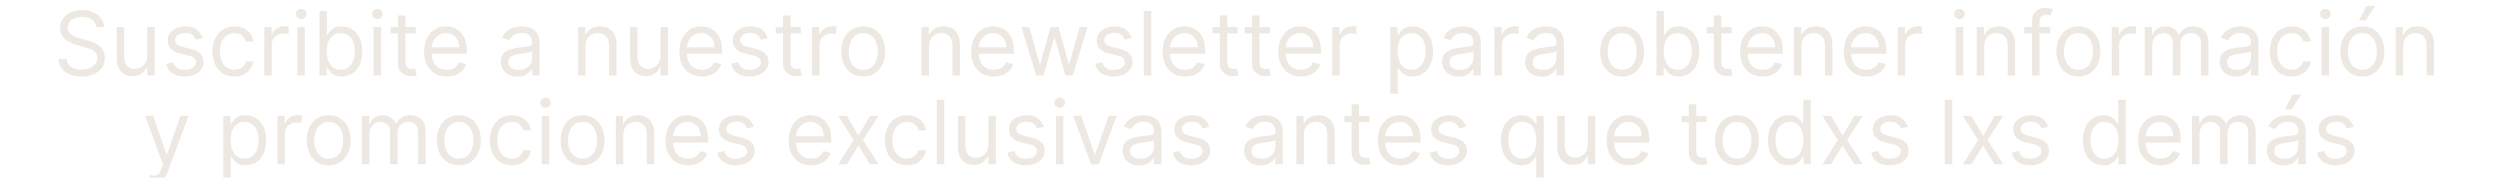 <svg width="563" height="40" viewBox="0 0 563 40" fill="none" xmlns="http://www.w3.org/2000/svg">
<g clip-path="url(#clip0_34_47)">
<path d="M21.716 6.091C21.631 5.371 21.285 4.812 20.679 4.415C20.073 4.017 19.329 3.818 18.449 3.818C17.805 3.818 17.241 3.922 16.759 4.131C16.28 4.339 15.906 4.625 15.636 4.99C15.371 5.355 15.239 5.769 15.239 6.233C15.239 6.621 15.331 6.955 15.516 7.234C15.705 7.509 15.947 7.739 16.24 7.923C16.534 8.103 16.841 8.252 17.163 8.371C17.485 8.484 17.781 8.577 18.051 8.648L19.528 9.045C19.907 9.145 20.329 9.282 20.793 9.457C21.261 9.633 21.709 9.872 22.135 10.175C22.566 10.473 22.921 10.857 23.2 11.325C23.48 11.794 23.619 12.369 23.619 13.051C23.619 13.837 23.413 14.547 23.001 15.182C22.594 15.816 21.998 16.32 21.212 16.695C20.43 17.069 19.481 17.256 18.364 17.256C17.322 17.256 16.42 17.088 15.658 16.751C14.9 16.415 14.303 15.947 13.868 15.345C13.437 14.744 13.193 14.046 13.136 13.25H14.954C15.002 13.799 15.187 14.254 15.508 14.614C15.835 14.969 16.247 15.234 16.744 15.409C17.246 15.579 17.786 15.665 18.364 15.665C19.036 15.665 19.64 15.556 20.175 15.338C20.71 15.116 21.134 14.808 21.446 14.415C21.759 14.017 21.915 13.553 21.915 13.023C21.915 12.54 21.78 12.147 21.51 11.844C21.24 11.541 20.885 11.294 20.445 11.105C20.004 10.916 19.528 10.75 19.017 10.608L17.227 10.097C16.091 9.77 15.191 9.303 14.528 8.697C13.866 8.091 13.534 7.298 13.534 6.318C13.534 5.504 13.754 4.794 14.195 4.188C14.64 3.577 15.236 3.103 15.984 2.767C16.737 2.426 17.578 2.256 18.506 2.256C19.443 2.256 20.276 2.424 21.006 2.76C21.735 3.091 22.312 3.546 22.739 4.124C23.169 4.701 23.397 5.357 23.421 6.091H21.716ZM33.163 12.54V6.091H34.839V17H33.163V15.153H33.049C32.794 15.707 32.396 16.178 31.856 16.567C31.316 16.95 30.635 17.142 29.811 17.142C29.129 17.142 28.523 16.993 27.992 16.695C27.462 16.392 27.046 15.937 26.742 15.331C26.439 14.72 26.288 13.951 26.288 13.023V6.091H27.964V12.909C27.964 13.704 28.187 14.339 28.632 14.812C29.082 15.286 29.654 15.523 30.351 15.523C30.767 15.523 31.191 15.416 31.622 15.203C32.057 14.99 32.422 14.663 32.716 14.223C33.014 13.783 33.163 13.222 33.163 12.54ZM45.636 8.534L44.131 8.96C44.036 8.709 43.896 8.465 43.712 8.229C43.532 7.987 43.285 7.788 42.973 7.632C42.66 7.476 42.26 7.398 41.773 7.398C41.105 7.398 40.549 7.552 40.104 7.859C39.663 8.162 39.443 8.548 39.443 9.017C39.443 9.434 39.595 9.763 39.898 10.004C40.201 10.246 40.674 10.447 41.318 10.608L42.938 11.006C43.913 11.242 44.64 11.605 45.118 12.092C45.596 12.575 45.835 13.198 45.835 13.96C45.835 14.585 45.655 15.144 45.295 15.636C44.94 16.129 44.443 16.517 43.804 16.801C43.165 17.085 42.421 17.227 41.574 17.227C40.461 17.227 39.54 16.986 38.811 16.503C38.082 16.02 37.62 15.314 37.426 14.386L39.017 13.989C39.169 14.576 39.455 15.016 39.876 15.31C40.303 15.603 40.859 15.75 41.545 15.75C42.327 15.75 42.947 15.584 43.406 15.253C43.87 14.917 44.102 14.514 44.102 14.046C44.102 13.667 43.97 13.349 43.705 13.094C43.439 12.833 43.032 12.639 42.483 12.511L40.665 12.085C39.666 11.848 38.932 11.482 38.463 10.984C37.999 10.482 37.767 9.855 37.767 9.102C37.767 8.487 37.94 7.942 38.285 7.469C38.636 6.995 39.112 6.624 39.713 6.354C40.319 6.084 41.006 5.949 41.773 5.949C42.852 5.949 43.7 6.186 44.315 6.659C44.936 7.133 45.376 7.758 45.636 8.534ZM52.79 17.227C51.767 17.227 50.887 16.986 50.148 16.503C49.409 16.02 48.841 15.355 48.444 14.507C48.046 13.66 47.847 12.691 47.847 11.602C47.847 10.494 48.05 9.517 48.458 8.669C48.87 7.817 49.443 7.152 50.176 6.673C50.915 6.19 51.777 5.949 52.762 5.949C53.529 5.949 54.22 6.091 54.836 6.375C55.451 6.659 55.955 7.057 56.348 7.568C56.741 8.08 56.985 8.676 57.08 9.358H55.404C55.276 8.861 54.992 8.42 54.551 8.037C54.116 7.649 53.529 7.455 52.79 7.455C52.137 7.455 51.564 7.625 51.071 7.966C50.584 8.302 50.203 8.778 49.928 9.393C49.658 10.004 49.523 10.722 49.523 11.546C49.523 12.388 49.656 13.122 49.921 13.747C50.191 14.372 50.569 14.857 51.057 15.203C51.55 15.549 52.127 15.722 52.79 15.722C53.226 15.722 53.621 15.646 53.976 15.494C54.331 15.343 54.632 15.125 54.878 14.841C55.124 14.557 55.3 14.216 55.404 13.818H57.08C56.985 14.462 56.751 15.042 56.377 15.558C56.008 16.07 55.517 16.477 54.907 16.78C54.3 17.078 53.595 17.227 52.79 17.227ZM59.53 17V6.091H61.15V7.739H61.263C61.462 7.199 61.822 6.761 62.343 6.425C62.864 6.089 63.451 5.92 64.104 5.92C64.227 5.92 64.381 5.923 64.566 5.928C64.75 5.932 64.89 5.939 64.985 5.949V7.653C64.928 7.639 64.798 7.618 64.594 7.589C64.395 7.556 64.184 7.54 63.962 7.54C63.432 7.54 62.958 7.651 62.541 7.874C62.13 8.091 61.803 8.394 61.561 8.783C61.325 9.166 61.206 9.604 61.206 10.097V17H59.53ZM66.972 17V6.091H68.648V17H66.972ZM67.824 4.273C67.497 4.273 67.215 4.161 66.979 3.939C66.747 3.716 66.631 3.449 66.631 3.136C66.631 2.824 66.747 2.556 66.979 2.334C67.215 2.111 67.497 2 67.824 2C68.151 2 68.43 2.111 68.662 2.334C68.899 2.556 69.017 2.824 69.017 3.136C69.017 3.449 68.899 3.716 68.662 3.939C68.43 4.161 68.151 4.273 67.824 4.273ZM71.945 17V2.455H73.621V7.824H73.763C73.886 7.634 74.057 7.393 74.275 7.099C74.497 6.801 74.814 6.536 75.226 6.304C75.643 6.067 76.206 5.949 76.916 5.949C77.835 5.949 78.645 6.178 79.346 6.638C80.046 7.097 80.593 7.748 80.986 8.591C81.379 9.434 81.576 10.428 81.576 11.574C81.576 12.729 81.379 13.731 80.986 14.578C80.593 15.421 80.049 16.074 79.353 16.538C78.657 16.998 77.854 17.227 76.945 17.227C76.244 17.227 75.683 17.111 75.262 16.879C74.84 16.642 74.516 16.375 74.289 16.077C74.061 15.774 73.886 15.523 73.763 15.324H73.564V17H71.945ZM73.593 11.546C73.593 12.369 73.713 13.096 73.955 13.726C74.196 14.351 74.549 14.841 75.013 15.196C75.477 15.546 76.045 15.722 76.718 15.722C77.418 15.722 78.003 15.537 78.472 15.168C78.945 14.794 79.3 14.292 79.537 13.662C79.779 13.027 79.9 12.322 79.9 11.546C79.9 10.778 79.781 10.087 79.544 9.472C79.312 8.851 78.96 8.361 78.486 8.001C78.017 7.637 77.428 7.455 76.718 7.455C76.036 7.455 75.463 7.627 74.999 7.973C74.535 8.314 74.184 8.792 73.948 9.408C73.711 10.018 73.593 10.731 73.593 11.546ZM84.14 17V6.091H85.816V17H84.14ZM84.992 4.273C84.665 4.273 84.383 4.161 84.147 3.939C83.915 3.716 83.799 3.449 83.799 3.136C83.799 2.824 83.915 2.556 84.147 2.334C84.383 2.111 84.665 2 84.992 2C85.319 2 85.598 2.111 85.83 2.334C86.067 2.556 86.185 2.824 86.185 3.136C86.185 3.449 86.067 3.716 85.83 3.939C85.598 4.161 85.319 4.273 84.992 4.273ZM93.63 6.091V7.511H87.977V6.091H93.63ZM89.624 3.477H91.3V13.875C91.3 14.348 91.369 14.704 91.506 14.94C91.648 15.172 91.828 15.329 92.046 15.409C92.269 15.485 92.503 15.523 92.749 15.523C92.934 15.523 93.085 15.513 93.204 15.494C93.322 15.471 93.417 15.452 93.488 15.438L93.829 16.943C93.715 16.986 93.557 17.028 93.353 17.071C93.149 17.118 92.891 17.142 92.579 17.142C92.105 17.142 91.641 17.04 91.187 16.837C90.737 16.633 90.363 16.323 90.065 15.906C89.771 15.49 89.624 14.964 89.624 14.329V3.477ZM100.608 17.227C99.557 17.227 98.65 16.995 97.888 16.531C97.13 16.062 96.546 15.409 96.133 14.571C95.726 13.728 95.523 12.748 95.523 11.631C95.523 10.513 95.726 9.528 96.133 8.676C96.546 7.819 97.118 7.152 97.852 6.673C98.591 6.19 99.453 5.949 100.438 5.949C101.006 5.949 101.567 6.044 102.121 6.233C102.675 6.422 103.179 6.73 103.634 7.156C104.088 7.578 104.45 8.136 104.72 8.832C104.99 9.528 105.125 10.385 105.125 11.403V12.114H96.716V10.665H103.42C103.42 10.049 103.297 9.5 103.051 9.017C102.81 8.534 102.464 8.153 102.014 7.874C101.569 7.594 101.044 7.455 100.438 7.455C99.77 7.455 99.192 7.62 98.704 7.952C98.222 8.278 97.85 8.705 97.59 9.23C97.329 9.756 97.199 10.319 97.199 10.921V11.886C97.199 12.71 97.341 13.409 97.625 13.982C97.914 14.55 98.314 14.983 98.825 15.281C99.337 15.575 99.931 15.722 100.608 15.722C101.048 15.722 101.446 15.66 101.801 15.537C102.161 15.409 102.471 15.22 102.732 14.969C102.992 14.713 103.193 14.396 103.335 14.017L104.955 14.472C104.784 15.021 104.498 15.504 104.095 15.921C103.693 16.332 103.196 16.654 102.604 16.886C102.012 17.114 101.347 17.227 100.608 17.227ZM116.51 17.256C115.819 17.256 115.191 17.125 114.628 16.865C114.064 16.6 113.617 16.219 113.286 15.722C112.954 15.22 112.788 14.614 112.788 13.903C112.788 13.278 112.911 12.772 113.158 12.383C113.404 11.991 113.733 11.683 114.145 11.46C114.557 11.238 115.011 11.072 115.509 10.963C116.01 10.849 116.515 10.759 117.021 10.693C117.684 10.608 118.222 10.544 118.634 10.501C119.05 10.454 119.353 10.376 119.543 10.267C119.737 10.158 119.834 9.969 119.834 9.699V9.642C119.834 8.941 119.642 8.397 119.259 8.009C118.88 7.62 118.304 7.426 117.533 7.426C116.732 7.426 116.105 7.601 115.651 7.952C115.196 8.302 114.876 8.676 114.692 9.074L113.101 8.506C113.385 7.843 113.764 7.327 114.237 6.957C114.715 6.583 115.236 6.323 115.8 6.176C116.368 6.025 116.927 5.949 117.476 5.949C117.826 5.949 118.229 5.991 118.683 6.077C119.143 6.157 119.585 6.325 120.011 6.581C120.442 6.837 120.8 7.223 121.084 7.739C121.368 8.255 121.51 8.946 121.51 9.812V17H119.834V15.523H119.749C119.635 15.759 119.446 16.013 119.18 16.283C118.915 16.553 118.563 16.782 118.122 16.972C117.682 17.161 117.144 17.256 116.51 17.256ZM116.766 15.75C117.429 15.75 117.987 15.62 118.442 15.359C118.901 15.099 119.247 14.763 119.479 14.351C119.715 13.939 119.834 13.506 119.834 13.051V11.517C119.763 11.602 119.607 11.68 119.365 11.751C119.128 11.818 118.854 11.877 118.541 11.929C118.233 11.976 117.933 12.019 117.639 12.057C117.35 12.09 117.116 12.118 116.936 12.142C116.5 12.199 116.093 12.291 115.714 12.419C115.34 12.542 115.037 12.729 114.805 12.98C114.578 13.226 114.464 13.562 114.464 13.989C114.464 14.571 114.68 15.011 115.111 15.31C115.546 15.603 116.098 15.75 116.766 15.75ZM131.87 10.438V17H130.194V6.091H131.814V7.795H131.956C132.211 7.241 132.6 6.796 133.12 6.46C133.641 6.119 134.314 5.949 135.137 5.949C135.876 5.949 136.522 6.1 137.076 6.403C137.63 6.702 138.061 7.156 138.369 7.767C138.677 8.373 138.831 9.14 138.831 10.068V17H137.154V10.182C137.154 9.325 136.932 8.657 136.487 8.179C136.042 7.696 135.431 7.455 134.654 7.455C134.119 7.455 133.641 7.571 133.22 7.803C132.803 8.035 132.474 8.373 132.233 8.818C131.991 9.263 131.87 9.803 131.87 10.438ZM148.768 12.54V6.091H150.445V17H148.768V15.153H148.655C148.399 15.707 148.001 16.178 147.462 16.567C146.922 16.95 146.24 17.142 145.416 17.142C144.734 17.142 144.128 16.993 143.598 16.695C143.068 16.392 142.651 15.937 142.348 15.331C142.045 14.72 141.893 13.951 141.893 13.023V6.091H143.57V12.909C143.57 13.704 143.792 14.339 144.237 14.812C144.687 15.286 145.26 15.523 145.956 15.523C146.373 15.523 146.796 15.416 147.227 15.203C147.663 14.99 148.027 14.663 148.321 14.223C148.619 13.783 148.768 13.222 148.768 12.54ZM158.088 17.227C157.037 17.227 156.131 16.995 155.368 16.531C154.611 16.062 154.026 15.409 153.614 14.571C153.207 13.728 153.003 12.748 153.003 11.631C153.003 10.513 153.207 9.528 153.614 8.676C154.026 7.819 154.599 7.152 155.333 6.673C156.071 6.19 156.933 5.949 157.918 5.949C158.486 5.949 159.047 6.044 159.601 6.233C160.155 6.422 160.659 6.73 161.114 7.156C161.569 7.578 161.931 8.136 162.201 8.832C162.471 9.528 162.605 10.385 162.605 11.403V12.114H154.196V10.665H160.901C160.901 10.049 160.778 9.5 160.532 9.017C160.29 8.534 159.944 8.153 159.495 7.874C159.05 7.594 158.524 7.455 157.918 7.455C157.25 7.455 156.673 7.62 156.185 7.952C155.702 8.278 155.33 8.705 155.07 9.23C154.81 9.756 154.679 10.319 154.679 10.921V11.886C154.679 12.71 154.821 13.409 155.105 13.982C155.394 14.55 155.794 14.983 156.306 15.281C156.817 15.575 157.411 15.722 158.088 15.722C158.529 15.722 158.926 15.66 159.282 15.537C159.641 15.409 159.952 15.22 160.212 14.969C160.472 14.713 160.674 14.396 160.816 14.017L162.435 14.472C162.265 15.021 161.978 15.504 161.576 15.921C161.173 16.332 160.676 16.654 160.084 16.886C159.492 17.114 158.827 17.227 158.088 17.227ZM172.882 8.534L171.377 8.96C171.282 8.709 171.142 8.465 170.958 8.229C170.778 7.987 170.532 7.788 170.219 7.632C169.907 7.476 169.507 7.398 169.019 7.398C168.351 7.398 167.795 7.552 167.35 7.859C166.909 8.162 166.689 8.548 166.689 9.017C166.689 9.434 166.841 9.763 167.144 10.004C167.447 10.246 167.92 10.447 168.564 10.608L170.184 11.006C171.159 11.242 171.886 11.605 172.364 12.092C172.842 12.575 173.081 13.198 173.081 13.96C173.081 14.585 172.901 15.144 172.542 15.636C172.186 16.129 171.689 16.517 171.05 16.801C170.411 17.085 169.667 17.227 168.82 17.227C167.707 17.227 166.786 16.986 166.057 16.503C165.328 16.02 164.866 15.314 164.672 14.386L166.263 13.989C166.415 14.576 166.701 15.016 167.123 15.31C167.549 15.603 168.105 15.75 168.792 15.75C169.573 15.75 170.193 15.584 170.652 15.253C171.116 14.917 171.348 14.514 171.348 14.046C171.348 13.667 171.216 13.349 170.951 13.094C170.685 12.833 170.278 12.639 169.729 12.511L167.911 12.085C166.912 11.848 166.178 11.482 165.709 10.984C165.245 10.482 165.013 9.855 165.013 9.102C165.013 8.487 165.186 7.942 165.532 7.469C165.882 6.995 166.358 6.624 166.959 6.354C167.565 6.084 168.252 5.949 169.019 5.949C170.098 5.949 170.946 6.186 171.561 6.659C172.182 7.133 172.622 7.758 172.882 8.534ZM180.349 6.091V7.511H174.695V6.091H180.349ZM176.343 3.477H178.019V13.875C178.019 14.348 178.088 14.704 178.225 14.94C178.367 15.172 178.547 15.329 178.765 15.409C178.987 15.485 179.222 15.523 179.468 15.523C179.653 15.523 179.804 15.513 179.923 15.494C180.041 15.471 180.136 15.452 180.207 15.438L180.548 16.943C180.434 16.986 180.275 17.028 180.072 17.071C179.868 17.118 179.61 17.142 179.298 17.142C178.824 17.142 178.36 17.04 177.906 16.837C177.456 16.633 177.082 16.323 176.783 15.906C176.49 15.49 176.343 14.964 176.343 14.329V3.477ZM182.87 17V6.091H184.489V7.739H184.603C184.802 7.199 185.162 6.761 185.683 6.425C186.203 6.089 186.79 5.92 187.444 5.92C187.567 5.92 187.721 5.923 187.906 5.928C188.09 5.932 188.23 5.939 188.325 5.949V7.653C188.268 7.639 188.138 7.618 187.934 7.589C187.735 7.556 187.524 7.54 187.302 7.54C186.772 7.54 186.298 7.651 185.881 7.874C185.469 8.091 185.143 8.394 184.901 8.783C184.665 9.166 184.546 9.604 184.546 10.097V17H182.87ZM194.411 17.227C193.426 17.227 192.562 16.993 191.819 16.524C191.08 16.055 190.503 15.4 190.086 14.557C189.674 13.714 189.468 12.729 189.468 11.602C189.468 10.466 189.674 9.474 190.086 8.626C190.503 7.779 191.08 7.121 191.819 6.652C192.562 6.183 193.426 5.949 194.411 5.949C195.396 5.949 196.258 6.183 196.996 6.652C197.74 7.121 198.317 7.779 198.729 8.626C199.146 9.474 199.354 10.466 199.354 11.602C199.354 12.729 199.146 13.714 198.729 14.557C198.317 15.4 197.74 16.055 196.996 16.524C196.258 16.993 195.396 17.227 194.411 17.227ZM194.411 15.722C195.159 15.722 195.775 15.53 196.258 15.146C196.741 14.763 197.098 14.258 197.33 13.633C197.562 13.008 197.678 12.331 197.678 11.602C197.678 10.873 197.562 10.194 197.33 9.564C197.098 8.934 196.741 8.425 196.258 8.037C195.775 7.649 195.159 7.455 194.411 7.455C193.663 7.455 193.048 7.649 192.565 8.037C192.082 8.425 191.724 8.934 191.492 9.564C191.26 10.194 191.144 10.873 191.144 11.602C191.144 12.331 191.26 13.008 191.492 13.633C191.724 14.258 192.082 14.763 192.565 15.146C193.048 15.53 193.663 15.722 194.411 15.722ZM209.214 10.438V17H207.538V6.091H209.157V7.795H209.299C209.555 7.241 209.943 6.796 210.464 6.46C210.985 6.119 211.657 5.949 212.481 5.949C213.22 5.949 213.866 6.1 214.42 6.403C214.974 6.702 215.405 7.156 215.713 7.767C216.02 8.373 216.174 9.14 216.174 10.068V17H214.498V10.182C214.498 9.325 214.276 8.657 213.831 8.179C213.386 7.696 212.775 7.455 211.998 7.455C211.463 7.455 210.985 7.571 210.564 7.803C210.147 8.035 209.818 8.373 209.576 8.818C209.335 9.263 209.214 9.803 209.214 10.438ZM223.811 17.227C222.76 17.227 221.853 16.995 221.091 16.531C220.333 16.062 219.749 15.409 219.337 14.571C218.929 13.728 218.726 12.748 218.726 11.631C218.726 10.513 218.929 9.528 219.337 8.676C219.749 7.819 220.321 7.152 221.055 6.673C221.794 6.19 222.656 5.949 223.641 5.949C224.209 5.949 224.77 6.044 225.324 6.233C225.878 6.422 226.382 6.73 226.837 7.156C227.291 7.578 227.653 8.136 227.923 8.832C228.193 9.528 228.328 10.385 228.328 11.403V12.114H219.919V10.665H226.624C226.624 10.049 226.5 9.5 226.254 9.017C226.013 8.534 225.667 8.153 225.217 7.874C224.772 7.594 224.247 7.455 223.641 7.455C222.973 7.455 222.395 7.62 221.908 7.952C221.425 8.278 221.053 8.705 220.793 9.23C220.532 9.756 220.402 10.319 220.402 10.921V11.886C220.402 12.71 220.544 13.409 220.828 13.982C221.117 14.55 221.517 14.983 222.028 15.281C222.54 15.575 223.134 15.722 223.811 15.722C224.251 15.722 224.649 15.66 225.004 15.537C225.364 15.409 225.674 15.22 225.935 14.969C226.195 14.713 226.396 14.396 226.538 14.017L228.158 14.472C227.987 15.021 227.701 15.504 227.298 15.921C226.896 16.332 226.399 16.654 225.807 16.886C225.215 17.114 224.55 17.227 223.811 17.227ZM233.349 17L230.026 6.091H231.787L234.145 14.443H234.259L236.588 6.091H238.378L240.679 14.415H240.793L243.151 6.091H244.912L241.588 17H239.94L237.554 8.619H237.384L234.997 17H233.349ZM254.855 8.534L253.349 8.96C253.255 8.709 253.115 8.465 252.93 8.229C252.75 7.987 252.504 7.788 252.192 7.632C251.879 7.476 251.479 7.398 250.991 7.398C250.324 7.398 249.768 7.552 249.322 7.859C248.882 8.162 248.662 8.548 248.662 9.017C248.662 9.434 248.813 9.763 249.116 10.004C249.42 10.246 249.893 10.447 250.537 10.608L252.156 11.006C253.132 11.242 253.858 11.605 254.337 12.092C254.815 12.575 255.054 13.198 255.054 13.96C255.054 14.585 254.874 15.144 254.514 15.636C254.159 16.129 253.662 16.517 253.023 16.801C252.384 17.085 251.64 17.227 250.793 17.227C249.68 17.227 248.759 16.986 248.03 16.503C247.301 16.02 246.839 15.314 246.645 14.386L248.236 13.989C248.387 14.576 248.674 15.016 249.095 15.31C249.521 15.603 250.078 15.75 250.764 15.75C251.545 15.75 252.166 15.584 252.625 15.253C253.089 14.917 253.321 14.514 253.321 14.046C253.321 13.667 253.188 13.349 252.923 13.094C252.658 12.833 252.251 12.639 251.702 12.511L249.884 12.085C248.884 11.848 248.151 11.482 247.682 10.984C247.218 10.482 246.986 9.855 246.986 9.102C246.986 8.487 247.159 7.942 247.504 7.469C247.855 6.995 248.33 6.624 248.932 6.354C249.538 6.084 250.224 5.949 250.991 5.949C252.071 5.949 252.919 6.186 253.534 6.659C254.154 7.133 254.595 7.758 254.855 8.534ZM259.253 2.455V17H257.577V2.455H259.253ZM266.897 17.227C265.846 17.227 264.939 16.995 264.177 16.531C263.419 16.062 262.835 15.409 262.423 14.571C262.015 13.728 261.812 12.748 261.812 11.631C261.812 10.513 262.015 9.528 262.423 8.676C262.835 7.819 263.407 7.152 264.141 6.673C264.88 6.19 265.742 5.949 266.727 5.949C267.295 5.949 267.856 6.044 268.41 6.233C268.964 6.422 269.468 6.73 269.923 7.156C270.377 7.578 270.739 8.136 271.009 8.832C271.279 9.528 271.414 10.385 271.414 11.403V12.114H263.005V10.665H269.71C269.71 10.049 269.586 9.5 269.34 9.017C269.099 8.534 268.753 8.153 268.303 7.874C267.858 7.594 267.333 7.455 266.727 7.455C266.059 7.455 265.481 7.62 264.994 7.952C264.511 8.278 264.139 8.705 263.879 9.23C263.618 9.756 263.488 10.319 263.488 10.921V11.886C263.488 12.71 263.63 13.409 263.914 13.982C264.203 14.55 264.603 14.983 265.114 15.281C265.626 15.575 266.22 15.722 266.897 15.722C267.337 15.722 267.735 15.66 268.09 15.537C268.45 15.409 268.76 15.22 269.021 14.969C269.281 14.713 269.482 14.396 269.624 14.017L271.244 14.472C271.073 15.021 270.787 15.504 270.384 15.921C269.982 16.332 269.485 16.654 268.893 16.886C268.301 17.114 267.636 17.227 266.897 17.227ZM278.708 6.091V7.511H273.055V6.091H278.708ZM274.702 3.477H276.379V13.875C276.379 14.348 276.447 14.704 276.585 14.94C276.727 15.172 276.906 15.329 277.124 15.409C277.347 15.485 277.581 15.523 277.827 15.523C278.012 15.523 278.164 15.513 278.282 15.494C278.4 15.471 278.495 15.452 278.566 15.438L278.907 16.943C278.793 16.986 278.635 17.028 278.431 17.071C278.228 17.118 277.969 17.142 277.657 17.142C277.183 17.142 276.719 17.04 276.265 16.837C275.815 16.633 275.441 16.323 275.143 15.906C274.849 15.49 274.702 14.964 274.702 14.329V3.477ZM285.974 6.091V7.511H280.32V6.091H285.974ZM281.968 3.477H283.644V13.875C283.644 14.348 283.713 14.704 283.85 14.94C283.992 15.172 284.172 15.329 284.39 15.409C284.612 15.485 284.847 15.523 285.093 15.523C285.278 15.523 285.429 15.513 285.548 15.494C285.666 15.471 285.761 15.452 285.832 15.438L286.173 16.943C286.059 16.986 285.9 17.028 285.697 17.071C285.493 17.118 285.235 17.142 284.923 17.142C284.449 17.142 283.985 17.04 283.531 16.837C283.081 16.633 282.707 16.323 282.408 15.906C282.115 15.49 281.968 14.964 281.968 14.329V3.477ZM292.952 17.227C291.901 17.227 290.994 16.995 290.232 16.531C289.474 16.062 288.889 15.409 288.477 14.571C288.07 13.728 287.866 12.748 287.866 11.631C287.866 10.513 288.07 9.528 288.477 8.676C288.889 7.819 289.462 7.152 290.196 6.673C290.935 6.19 291.796 5.949 292.781 5.949C293.349 5.949 293.911 6.044 294.464 6.233C295.018 6.422 295.523 6.73 295.977 7.156C296.432 7.578 296.794 8.136 297.064 8.832C297.334 9.528 297.469 10.385 297.469 11.403V12.114H289.06V10.665H295.764C295.764 10.049 295.641 9.5 295.395 9.017C295.153 8.534 294.808 8.153 294.358 7.874C293.913 7.594 293.387 7.455 292.781 7.455C292.114 7.455 291.536 7.62 291.048 7.952C290.565 8.278 290.194 8.705 289.933 9.23C289.673 9.756 289.543 10.319 289.543 10.921V11.886C289.543 12.71 289.685 13.409 289.969 13.982C290.258 14.55 290.658 14.983 291.169 15.281C291.68 15.575 292.275 15.722 292.952 15.722C293.392 15.722 293.79 15.66 294.145 15.537C294.505 15.409 294.815 15.22 295.075 14.969C295.336 14.713 295.537 14.396 295.679 14.017L297.298 14.472C297.128 15.021 296.841 15.504 296.439 15.921C296.036 16.332 295.539 16.654 294.947 16.886C294.356 17.114 293.69 17.227 292.952 17.227ZM300.018 17V6.091H301.638V7.739H301.751C301.95 7.199 302.31 6.761 302.831 6.425C303.352 6.089 303.939 5.92 304.592 5.92C304.715 5.92 304.869 5.923 305.054 5.928C305.239 5.932 305.378 5.939 305.473 5.949V7.653C305.416 7.639 305.286 7.618 305.082 7.589C304.884 7.556 304.673 7.54 304.45 7.54C303.92 7.54 303.446 7.651 303.03 7.874C302.618 8.091 302.291 8.394 302.05 8.783C301.813 9.166 301.695 9.604 301.695 10.097V17H300.018ZM313.085 21.091V6.091H314.704V7.824H314.903C315.026 7.634 315.197 7.393 315.414 7.099C315.637 6.801 315.954 6.536 316.366 6.304C316.783 6.067 317.346 5.949 318.056 5.949C318.975 5.949 319.785 6.178 320.485 6.638C321.186 7.097 321.733 7.748 322.126 8.591C322.519 9.434 322.716 10.428 322.716 11.574C322.716 12.729 322.519 13.731 322.126 14.578C321.733 15.421 321.189 16.074 320.493 16.538C319.797 16.998 318.994 17.227 318.085 17.227C317.384 17.227 316.823 17.111 316.402 16.879C315.98 16.642 315.656 16.375 315.429 16.077C315.201 15.774 315.026 15.523 314.903 15.324H314.761V21.091H313.085ZM314.733 11.546C314.733 12.369 314.853 13.096 315.095 13.726C315.336 14.351 315.689 14.841 316.153 15.196C316.617 15.546 317.185 15.722 317.858 15.722C318.558 15.722 319.143 15.537 319.612 15.168C320.085 14.794 320.44 14.292 320.677 13.662C320.919 13.027 321.039 12.322 321.039 11.546C321.039 10.778 320.921 10.087 320.684 9.472C320.452 8.851 320.1 8.361 319.626 8.001C319.157 7.637 318.568 7.455 317.858 7.455C317.176 7.455 316.603 7.627 316.139 7.973C315.675 8.314 315.324 8.792 315.088 9.408C314.851 10.018 314.733 10.731 314.733 11.546ZM328.483 17.256C327.791 17.256 327.164 17.125 326.6 16.865C326.037 16.6 325.59 16.219 325.258 15.722C324.927 15.22 324.761 14.614 324.761 13.903C324.761 13.278 324.884 12.772 325.13 12.383C325.377 11.991 325.706 11.683 326.118 11.46C326.529 11.238 326.984 11.072 327.481 10.963C327.983 10.849 328.487 10.759 328.994 10.693C329.657 10.608 330.194 10.544 330.606 10.501C331.023 10.454 331.326 10.376 331.515 10.267C331.709 10.158 331.806 9.969 331.806 9.699V9.642C331.806 8.941 331.615 8.397 331.231 8.009C330.852 7.62 330.277 7.426 329.505 7.426C328.705 7.426 328.078 7.601 327.623 7.952C327.169 8.302 326.849 8.676 326.664 9.074L325.074 8.506C325.358 7.843 325.736 7.327 326.21 6.957C326.688 6.583 327.209 6.323 327.772 6.176C328.341 6.025 328.899 5.949 329.449 5.949C329.799 5.949 330.201 5.991 330.656 6.077C331.115 6.157 331.558 6.325 331.984 6.581C332.415 6.837 332.772 7.223 333.056 7.739C333.341 8.255 333.483 8.946 333.483 9.812V17H331.806V15.523H331.721C331.608 15.759 331.418 16.013 331.153 16.283C330.888 16.553 330.535 16.782 330.095 16.972C329.654 17.161 329.117 17.256 328.483 17.256ZM328.738 15.75C329.401 15.75 329.96 15.62 330.414 15.359C330.874 15.099 331.219 14.763 331.451 14.351C331.688 13.939 331.806 13.506 331.806 13.051V11.517C331.735 11.602 331.579 11.68 331.338 11.751C331.101 11.818 330.826 11.877 330.514 11.929C330.206 11.976 329.905 12.019 329.612 12.057C329.323 12.09 329.089 12.118 328.909 12.142C328.473 12.199 328.066 12.291 327.687 12.419C327.313 12.542 327.01 12.729 326.778 12.98C326.551 13.226 326.437 13.562 326.437 13.989C326.437 14.571 326.653 15.011 327.083 15.31C327.519 15.603 328.071 15.75 328.738 15.75ZM336.542 17V6.091H338.161V7.739H338.275C338.474 7.199 338.834 6.761 339.354 6.425C339.875 6.089 340.462 5.92 341.116 5.92C341.239 5.92 341.393 5.923 341.577 5.928C341.762 5.932 341.902 5.939 341.996 5.949V7.653C341.94 7.639 341.809 7.618 341.606 7.589C341.407 7.556 341.196 7.54 340.974 7.54C340.443 7.54 339.97 7.651 339.553 7.874C339.141 8.091 338.815 8.394 338.573 8.783C338.336 9.166 338.218 9.604 338.218 10.097V17H336.542ZM347.194 17.256C346.502 17.256 345.875 17.125 345.311 16.865C344.748 16.6 344.301 16.219 343.969 15.722C343.638 15.22 343.472 14.614 343.472 13.903C343.472 13.278 343.595 12.772 343.841 12.383C344.087 11.991 344.417 11.683 344.828 11.46C345.24 11.238 345.695 11.072 346.192 10.963C346.694 10.849 347.198 10.759 347.705 10.693C348.368 10.608 348.905 10.544 349.317 10.501C349.734 10.454 350.037 10.376 350.226 10.267C350.42 10.158 350.517 9.969 350.517 9.699V9.642C350.517 8.941 350.326 8.397 349.942 8.009C349.563 7.62 348.988 7.426 348.216 7.426C347.416 7.426 346.789 7.601 346.334 7.952C345.88 8.302 345.56 8.676 345.375 9.074L343.784 8.506C344.069 7.843 344.447 7.327 344.921 6.957C345.399 6.583 345.92 6.323 346.483 6.176C347.051 6.025 347.61 5.949 348.159 5.949C348.51 5.949 348.912 5.991 349.367 6.077C349.826 6.157 350.269 6.325 350.695 6.581C351.126 6.837 351.483 7.223 351.767 7.739C352.051 8.255 352.194 8.946 352.194 9.812V17H350.517V15.523H350.432C350.319 15.759 350.129 16.013 349.864 16.283C349.599 16.553 349.246 16.782 348.806 16.972C348.365 17.161 347.828 17.256 347.194 17.256ZM347.449 15.75C348.112 15.75 348.671 15.62 349.125 15.359C349.585 15.099 349.93 14.763 350.162 14.351C350.399 13.939 350.517 13.506 350.517 13.051V11.517C350.446 11.602 350.29 11.68 350.049 11.751C349.812 11.818 349.537 11.877 349.225 11.929C348.917 11.976 348.616 12.019 348.323 12.057C348.034 12.09 347.8 12.118 347.62 12.142C347.184 12.199 346.777 12.291 346.398 12.419C346.024 12.542 345.721 12.729 345.489 12.98C345.262 13.226 345.148 13.562 345.148 13.989C345.148 14.571 345.364 15.011 345.794 15.31C346.23 15.603 346.782 15.75 347.449 15.75ZM365.31 17.227C364.325 17.227 363.461 16.993 362.717 16.524C361.979 16.055 361.401 15.4 360.984 14.557C360.572 13.714 360.366 12.729 360.366 11.602C360.366 10.466 360.572 9.474 360.984 8.626C361.401 7.779 361.979 7.121 362.717 6.652C363.461 6.183 364.325 5.949 365.31 5.949C366.295 5.949 367.156 6.183 367.895 6.652C368.638 7.121 369.216 7.779 369.628 8.626C370.045 9.474 370.253 10.466 370.253 11.602C370.253 12.729 370.045 13.714 369.628 14.557C369.216 15.4 368.638 16.055 367.895 16.524C367.156 16.993 366.295 17.227 365.31 17.227ZM365.31 15.722C366.058 15.722 366.673 15.53 367.156 15.146C367.639 14.763 367.997 14.258 368.229 13.633C368.461 13.008 368.577 12.331 368.577 11.602C368.577 10.873 368.461 10.194 368.229 9.564C367.997 8.934 367.639 8.425 367.156 8.037C366.673 7.649 366.058 7.455 365.31 7.455C364.562 7.455 363.946 7.649 363.463 8.037C362.98 8.425 362.623 8.934 362.391 9.564C362.159 10.194 362.043 10.873 362.043 11.602C362.043 12.331 362.159 13.008 362.391 13.633C362.623 14.258 362.98 14.763 363.463 15.146C363.946 15.53 364.562 15.722 365.31 15.722ZM373.039 17V2.455H374.715V7.824H374.857C374.98 7.634 375.15 7.393 375.368 7.099C375.591 6.801 375.908 6.536 376.32 6.304C376.737 6.067 377.3 5.949 378.01 5.949C378.929 5.949 379.739 6.178 380.439 6.638C381.14 7.097 381.687 7.748 382.08 8.591C382.473 9.434 382.669 10.428 382.669 11.574C382.669 12.729 382.473 13.731 382.08 14.578C381.687 15.421 381.142 16.074 380.446 16.538C379.75 16.998 378.948 17.227 378.039 17.227C377.338 17.227 376.777 17.111 376.355 16.879C375.934 16.642 375.61 16.375 375.382 16.077C375.155 15.774 374.98 15.523 374.857 15.324H374.658V17H373.039ZM374.686 11.546C374.686 12.369 374.807 13.096 375.049 13.726C375.29 14.351 375.643 14.841 376.107 15.196C376.571 15.546 377.139 15.722 377.811 15.722C378.512 15.722 379.097 15.537 379.566 15.168C380.039 14.794 380.394 14.292 380.631 13.662C380.873 13.027 380.993 12.322 380.993 11.546C380.993 10.778 380.875 10.087 380.638 9.472C380.406 8.851 380.053 8.361 379.58 8.001C379.111 7.637 378.522 7.455 377.811 7.455C377.13 7.455 376.557 7.627 376.093 7.973C375.629 8.314 375.278 8.792 375.042 9.408C374.805 10.018 374.686 10.731 374.686 11.546ZM389.978 6.091V7.511H384.324V6.091H389.978ZM385.972 3.477H387.648V13.875C387.648 14.348 387.717 14.704 387.854 14.94C387.996 15.172 388.176 15.329 388.394 15.409C388.616 15.485 388.851 15.523 389.097 15.523C389.282 15.523 389.433 15.513 389.551 15.494C389.67 15.471 389.765 15.452 389.836 15.438L390.176 16.943C390.063 16.986 389.904 17.028 389.701 17.071C389.497 17.118 389.239 17.142 388.926 17.142C388.453 17.142 387.989 17.04 387.534 16.837C387.085 16.633 386.711 16.323 386.412 15.906C386.119 15.49 385.972 14.964 385.972 14.329V3.477ZM396.956 17.227C395.904 17.227 394.998 16.995 394.235 16.531C393.478 16.062 392.893 15.409 392.481 14.571C392.074 13.728 391.87 12.748 391.87 11.631C391.87 10.513 392.074 9.528 392.481 8.676C392.893 7.819 393.466 7.152 394.2 6.673C394.939 6.19 395.8 5.949 396.785 5.949C397.353 5.949 397.914 6.044 398.468 6.233C399.022 6.422 399.527 6.73 399.981 7.156C400.436 7.578 400.798 8.136 401.068 8.832C401.338 9.528 401.473 10.385 401.473 11.403V12.114H393.064V10.665H399.768C399.768 10.049 399.645 9.5 399.399 9.017C399.157 8.534 398.812 8.153 398.362 7.874C397.917 7.594 397.391 7.455 396.785 7.455C396.118 7.455 395.54 7.62 395.052 7.952C394.569 8.278 394.198 8.705 393.937 9.23C393.677 9.756 393.547 10.319 393.547 10.921V11.886C393.547 12.71 393.689 13.409 393.973 13.982C394.261 14.55 394.662 14.983 395.173 15.281C395.684 15.575 396.279 15.722 396.956 15.722C397.396 15.722 397.794 15.66 398.149 15.537C398.509 15.409 398.819 15.22 399.079 14.969C399.34 14.713 399.541 14.396 399.683 14.017L401.302 14.472C401.132 15.021 400.845 15.504 400.443 15.921C400.04 16.332 399.543 16.654 398.951 16.886C398.359 17.114 397.694 17.227 396.956 17.227ZM405.699 10.438V17H404.022V6.091H405.642V7.795H405.784C406.039 7.241 406.428 6.796 406.949 6.46C407.469 6.119 408.142 5.949 408.966 5.949C409.704 5.949 410.35 6.1 410.904 6.403C411.458 6.702 411.889 7.156 412.197 7.767C412.505 8.373 412.659 9.14 412.659 10.068V17H410.983V10.182C410.983 9.325 410.76 8.657 410.315 8.179C409.87 7.696 409.259 7.455 408.483 7.455C407.948 7.455 407.469 7.571 407.048 7.803C406.631 8.035 406.302 8.373 406.061 8.818C405.819 9.263 405.699 9.803 405.699 10.438ZM420.295 17.227C419.244 17.227 418.338 16.995 417.575 16.531C416.818 16.062 416.233 15.409 415.821 14.571C415.414 13.728 415.21 12.748 415.21 11.631C415.21 10.513 415.414 9.528 415.821 8.676C416.233 7.819 416.806 7.152 417.54 6.673C418.278 6.19 419.14 5.949 420.125 5.949C420.693 5.949 421.254 6.044 421.808 6.233C422.362 6.422 422.866 6.73 423.321 7.156C423.776 7.578 424.138 8.136 424.408 8.832C424.678 9.528 424.812 10.385 424.812 11.403V12.114H416.403V10.665H423.108C423.108 10.049 422.985 9.5 422.739 9.017C422.497 8.534 422.152 8.153 421.702 7.874C421.257 7.594 420.731 7.455 420.125 7.455C419.457 7.455 418.88 7.62 418.392 7.952C417.909 8.278 417.537 8.705 417.277 9.23C417.017 9.756 416.886 10.319 416.886 10.921V11.886C416.886 12.71 417.028 13.409 417.312 13.982C417.601 14.55 418.001 14.983 418.513 15.281C419.024 15.575 419.618 15.722 420.295 15.722C420.736 15.722 421.134 15.66 421.489 15.537C421.848 15.409 422.159 15.22 422.419 14.969C422.679 14.713 422.881 14.396 423.023 14.017L424.642 14.472C424.472 15.021 424.185 15.504 423.783 15.921C423.38 16.332 422.883 16.654 422.291 16.886C421.699 17.114 421.034 17.227 420.295 17.227ZM427.362 17V6.091H428.982V7.739H429.095C429.294 7.199 429.654 6.761 430.175 6.425C430.696 6.089 431.283 5.92 431.936 5.92C432.059 5.92 432.213 5.923 432.398 5.928C432.582 5.932 432.722 5.939 432.817 5.949V7.653C432.76 7.639 432.63 7.618 432.426 7.589C432.227 7.556 432.017 7.54 431.794 7.54C431.264 7.54 430.79 7.651 430.374 7.874C429.962 8.091 429.635 8.394 429.393 8.783C429.157 9.166 429.038 9.604 429.038 10.097V17H427.362ZM440.429 17V6.091H442.105V17H440.429ZM441.281 4.273C440.954 4.273 440.672 4.161 440.436 3.939C440.204 3.716 440.088 3.449 440.088 3.136C440.088 2.824 440.204 2.556 440.436 2.334C440.672 2.111 440.954 2 441.281 2C441.608 2 441.887 2.111 442.119 2.334C442.356 2.556 442.474 2.824 442.474 3.136C442.474 3.449 442.356 3.716 442.119 3.939C441.887 4.161 441.608 4.273 441.281 4.273ZM446.851 10.438V17H445.175V6.091H446.794V7.795H446.936C447.192 7.241 447.58 6.796 448.101 6.46C448.622 6.119 449.294 5.949 450.118 5.949C450.857 5.949 451.503 6.1 452.057 6.403C452.611 6.702 453.042 7.156 453.349 7.767C453.657 8.373 453.811 9.14 453.811 10.068V17H452.135V10.182C452.135 9.325 451.912 8.657 451.467 8.179C451.022 7.696 450.411 7.455 449.635 7.455C449.1 7.455 448.622 7.571 448.2 7.803C447.784 8.035 447.455 8.373 447.213 8.818C446.972 9.263 446.851 9.803 446.851 10.438ZM461.732 6.091V7.511H455.851V6.091H461.732ZM457.613 17V4.585C457.613 3.96 457.759 3.439 458.053 3.023C458.346 2.606 458.728 2.294 459.196 2.085C459.665 1.877 460.16 1.773 460.681 1.773C461.093 1.773 461.429 1.806 461.689 1.872C461.95 1.938 462.144 2 462.272 2.057L461.789 3.506C461.703 3.477 461.585 3.442 461.434 3.399C461.287 3.357 461.093 3.335 460.851 3.335C460.297 3.335 459.897 3.475 459.651 3.754C459.409 4.034 459.289 4.443 459.289 4.983V17H457.613ZM468.064 17.227C467.079 17.227 466.215 16.993 465.471 16.524C464.733 16.055 464.155 15.4 463.738 14.557C463.326 13.714 463.12 12.729 463.12 11.602C463.12 10.466 463.326 9.474 463.738 8.626C464.155 7.779 464.733 7.121 465.471 6.652C466.215 6.183 467.079 5.949 468.064 5.949C469.048 5.949 469.91 6.183 470.649 6.652C471.392 7.121 471.97 7.779 472.382 8.626C472.798 9.474 473.007 10.466 473.007 11.602C473.007 12.729 472.798 13.714 472.382 14.557C471.97 15.4 471.392 16.055 470.649 16.524C469.91 16.993 469.048 17.227 468.064 17.227ZM468.064 15.722C468.812 15.722 469.427 15.53 469.91 15.146C470.393 14.763 470.751 14.258 470.983 13.633C471.215 13.008 471.331 12.331 471.331 11.602C471.331 10.873 471.215 10.194 470.983 9.564C470.751 8.934 470.393 8.425 469.91 8.037C469.427 7.649 468.812 7.455 468.064 7.455C467.315 7.455 466.7 7.649 466.217 8.037C465.734 8.425 465.377 8.934 465.145 9.564C464.913 10.194 464.797 10.873 464.797 11.602C464.797 12.331 464.913 13.008 465.145 13.633C465.377 14.258 465.734 14.763 466.217 15.146C466.7 15.53 467.315 15.722 468.064 15.722ZM475.565 17V6.091H477.185V7.739H477.298C477.497 7.199 477.857 6.761 478.378 6.425C478.899 6.089 479.486 5.92 480.139 5.92C480.262 5.92 480.416 5.923 480.601 5.928C480.786 5.932 480.925 5.939 481.02 5.949V7.653C480.963 7.639 480.833 7.618 480.629 7.589C480.43 7.556 480.22 7.54 479.997 7.54C479.467 7.54 478.993 7.651 478.577 7.874C478.165 8.091 477.838 8.394 477.597 8.783C477.36 9.166 477.241 9.604 477.241 10.097V17H475.565ZM483.007 17V6.091H484.626V7.795H484.768C484.995 7.213 485.362 6.761 485.869 6.439C486.376 6.112 486.984 5.949 487.694 5.949C488.414 5.949 489.013 6.112 489.491 6.439C489.974 6.761 490.35 7.213 490.62 7.795H490.734C491.013 7.232 491.432 6.785 491.991 6.453C492.55 6.117 493.22 5.949 494.001 5.949C494.976 5.949 495.774 6.254 496.395 6.865C497.015 7.471 497.325 8.416 497.325 9.699V17H495.649V9.699C495.649 8.894 495.429 8.319 494.988 7.973C494.548 7.627 494.029 7.455 493.433 7.455C492.666 7.455 492.072 7.687 491.65 8.151C491.229 8.61 491.018 9.192 491.018 9.898V17H489.314V9.528C489.314 8.908 489.112 8.409 488.71 8.03C488.307 7.646 487.789 7.455 487.154 7.455C486.719 7.455 486.312 7.571 485.933 7.803C485.559 8.035 485.256 8.357 485.024 8.768C484.797 9.176 484.683 9.647 484.683 10.182V17H483.007ZM503.6 17.256C502.908 17.256 502.281 17.125 501.718 16.865C501.154 16.6 500.707 16.219 500.375 15.722C500.044 15.22 499.878 14.614 499.878 13.903C499.878 13.278 500.001 12.772 500.248 12.383C500.494 11.991 500.823 11.683 501.235 11.46C501.647 11.238 502.101 11.072 502.598 10.963C503.1 10.849 503.605 10.759 504.111 10.693C504.774 10.608 505.311 10.544 505.723 10.501C506.14 10.454 506.443 10.376 506.632 10.267C506.827 10.158 506.924 9.969 506.924 9.699V9.642C506.924 8.941 506.732 8.397 506.348 8.009C505.97 7.62 505.394 7.426 504.623 7.426C503.822 7.426 503.195 7.601 502.74 7.952C502.286 8.302 501.966 8.676 501.782 9.074L500.191 8.506C500.475 7.843 500.854 7.327 501.327 6.957C501.805 6.583 502.326 6.323 502.89 6.176C503.458 6.025 504.016 5.949 504.566 5.949C504.916 5.949 505.319 5.991 505.773 6.077C506.232 6.157 506.675 6.325 507.101 6.581C507.532 6.837 507.89 7.223 508.174 7.739C508.458 8.255 508.6 8.946 508.6 9.812V17H506.924V15.523H506.838C506.725 15.759 506.535 16.013 506.27 16.283C506.005 16.553 505.652 16.782 505.212 16.972C504.772 17.161 504.234 17.256 503.6 17.256ZM503.855 15.75C504.518 15.75 505.077 15.62 505.532 15.359C505.991 15.099 506.337 14.763 506.569 14.351C506.805 13.939 506.924 13.506 506.924 13.051V11.517C506.853 11.602 506.696 11.68 506.455 11.751C506.218 11.818 505.944 11.877 505.631 11.929C505.323 11.976 505.023 12.019 504.729 12.057C504.44 12.09 504.206 12.118 504.026 12.142C503.59 12.199 503.183 12.291 502.804 12.419C502.43 12.542 502.127 12.729 501.895 12.98C501.668 13.226 501.554 13.562 501.554 13.989C501.554 14.571 501.77 15.011 502.201 15.31C502.636 15.603 503.188 15.75 503.855 15.75ZM516.091 17.227C515.068 17.227 514.188 16.986 513.449 16.503C512.71 16.02 512.142 15.355 511.744 14.507C511.347 13.66 511.148 12.691 511.148 11.602C511.148 10.494 511.351 9.517 511.759 8.669C512.17 7.817 512.743 7.152 513.477 6.673C514.216 6.19 515.078 5.949 516.062 5.949C516.83 5.949 517.521 6.091 518.136 6.375C518.752 6.659 519.256 7.057 519.649 7.568C520.042 8.08 520.286 8.676 520.381 9.358H518.705C518.577 8.861 518.293 8.42 517.852 8.037C517.417 7.649 516.83 7.455 516.091 7.455C515.438 7.455 514.865 7.625 514.372 7.966C513.884 8.302 513.503 8.778 513.229 9.393C512.959 10.004 512.824 10.722 512.824 11.546C512.824 12.388 512.956 13.122 513.222 13.747C513.491 14.372 513.87 14.857 514.358 15.203C514.85 15.549 515.428 15.722 516.091 15.722C516.527 15.722 516.922 15.646 517.277 15.494C517.632 15.343 517.933 15.125 518.179 14.841C518.425 14.557 518.6 14.216 518.705 13.818H520.381C520.286 14.462 520.052 15.042 519.678 15.558C519.308 16.07 518.818 16.477 518.207 16.78C517.601 17.078 516.896 17.227 516.091 17.227ZM522.831 17V6.091H524.507V17H522.831ZM523.683 4.273C523.357 4.273 523.075 4.161 522.838 3.939C522.606 3.716 522.49 3.449 522.49 3.136C522.49 2.824 522.606 2.556 522.838 2.334C523.075 2.111 523.357 2 523.683 2C524.01 2 524.289 2.111 524.521 2.334C524.758 2.556 524.876 2.824 524.876 3.136C524.876 3.449 524.758 3.716 524.521 3.939C524.289 4.161 524.01 4.273 523.683 4.273ZM532.009 17.227C531.024 17.227 530.16 16.993 529.417 16.524C528.678 16.055 528.1 15.4 527.684 14.557C527.272 13.714 527.066 12.729 527.066 11.602C527.066 10.466 527.272 9.474 527.684 8.626C528.1 7.779 528.678 7.121 529.417 6.652C530.16 6.183 531.024 5.949 532.009 5.949C532.994 5.949 533.855 6.183 534.594 6.652C535.337 7.121 535.915 7.779 536.327 8.626C536.744 9.474 536.952 10.466 536.952 11.602C536.952 12.729 536.744 13.714 536.327 14.557C535.915 15.4 535.337 16.055 534.594 16.524C533.855 16.993 532.994 17.227 532.009 17.227ZM532.009 15.722C532.757 15.722 533.373 15.53 533.855 15.146C534.338 14.763 534.696 14.258 534.928 13.633C535.16 13.008 535.276 12.331 535.276 11.602C535.276 10.873 535.16 10.194 534.928 9.564C534.696 8.934 534.338 8.425 533.855 8.037C533.373 7.649 532.757 7.455 532.009 7.455C531.261 7.455 530.645 7.649 530.162 8.037C529.679 8.425 529.322 8.934 529.09 9.564C528.858 10.194 528.742 10.873 528.742 11.602C528.742 12.331 528.858 13.008 529.09 13.633C529.322 14.258 529.679 14.763 530.162 15.146C530.645 15.53 531.261 15.722 532.009 15.722ZM531.242 4.614L532.975 1.318H534.935L532.719 4.614H531.242ZM541.187 10.438V17H539.511V6.091H541.13V7.795H541.272C541.528 7.241 541.916 6.796 542.437 6.46C542.958 6.119 543.63 5.949 544.454 5.949C545.192 5.949 545.839 6.1 546.393 6.403C546.947 6.702 547.378 7.156 547.685 7.767C547.993 8.373 548.147 9.14 548.147 10.068V17H546.471V10.182C546.471 9.325 546.248 8.657 545.803 8.179C545.358 7.696 544.747 7.455 543.971 7.455C543.436 7.455 542.958 7.571 542.536 7.803C542.12 8.035 541.79 8.373 541.549 8.818C541.308 9.263 541.187 9.803 541.187 10.438Z" fill="#EDE8E2"/>
<path d="M34.614 41.091C34.33 41.091 34.076 41.067 33.854 41.02C33.631 40.977 33.477 40.935 33.392 40.892L33.818 39.415C34.225 39.519 34.585 39.557 34.898 39.528C35.21 39.5 35.487 39.36 35.729 39.109C35.975 38.863 36.2 38.463 36.403 37.909L36.716 37.057L32.682 26.091H34.5L37.511 34.784H37.625L40.636 26.091H42.455L37.824 38.591C37.615 39.154 37.358 39.621 37.05 39.99C36.742 40.364 36.385 40.641 35.977 40.821C35.575 41.001 35.12 41.091 34.614 41.091ZM50.292 41.091V26.091H51.911V27.824H52.11C52.233 27.634 52.404 27.393 52.621 27.099C52.844 26.801 53.161 26.536 53.573 26.304C53.99 26.067 54.553 25.949 55.264 25.949C56.182 25.949 56.992 26.178 57.693 26.638C58.393 27.097 58.94 27.748 59.333 28.591C59.726 29.434 59.923 30.428 59.923 31.574C59.923 32.729 59.726 33.731 59.333 34.578C58.94 35.421 58.396 36.074 57.7 36.538C57.004 36.998 56.201 37.227 55.292 37.227C54.591 37.227 54.03 37.111 53.609 36.879C53.187 36.642 52.863 36.375 52.636 36.077C52.408 35.774 52.233 35.523 52.11 35.324H51.968V41.091H50.292ZM51.94 31.546C51.94 32.369 52.06 33.096 52.302 33.726C52.543 34.351 52.896 34.841 53.36 35.196C53.824 35.546 54.392 35.722 55.065 35.722C55.765 35.722 56.35 35.537 56.819 35.168C57.292 34.794 57.648 34.292 57.884 33.662C58.126 33.028 58.246 32.322 58.246 31.546C58.246 30.778 58.128 30.087 57.891 29.472C57.659 28.851 57.307 28.361 56.833 28.001C56.364 27.637 55.775 27.454 55.065 27.454C54.383 27.454 53.81 27.627 53.346 27.973C52.882 28.314 52.532 28.792 52.295 29.408C52.058 30.018 51.94 30.731 51.94 31.546ZM62.479 37V26.091H64.099V27.739H64.212C64.411 27.199 64.771 26.761 65.292 26.425C65.813 26.088 66.4 25.921 67.053 25.921C67.176 25.921 67.33 25.923 67.515 25.928C67.7 25.932 67.839 25.939 67.934 25.949V27.653C67.877 27.639 67.747 27.618 67.543 27.59C67.344 27.556 67.134 27.54 66.911 27.54C66.381 27.54 65.907 27.651 65.491 27.874C65.079 28.091 64.752 28.394 64.511 28.783C64.274 29.166 64.156 29.604 64.156 30.097V37H62.479ZM74.021 37.227C73.036 37.227 72.172 36.993 71.428 36.524C70.69 36.055 70.112 35.4 69.695 34.557C69.283 33.714 69.077 32.729 69.077 31.602C69.077 30.466 69.283 29.474 69.695 28.626C70.112 27.779 70.69 27.121 71.428 26.652C72.172 26.183 73.036 25.949 74.021 25.949C75.005 25.949 75.867 26.183 76.606 26.652C77.349 27.121 77.927 27.779 78.339 28.626C78.755 29.474 78.964 30.466 78.964 31.602C78.964 32.729 78.755 33.714 78.339 34.557C77.927 35.4 77.349 36.055 76.606 36.524C75.867 36.993 75.005 37.227 74.021 37.227ZM74.021 35.722C74.769 35.722 75.384 35.53 75.867 35.146C76.35 34.763 76.708 34.258 76.94 33.633C77.172 33.008 77.288 32.331 77.288 31.602C77.288 30.873 77.172 30.194 76.94 29.564C76.708 28.934 76.35 28.425 75.867 28.037C75.384 27.649 74.769 27.454 74.021 27.454C73.272 27.454 72.657 27.649 72.174 28.037C71.691 28.425 71.334 28.934 71.102 29.564C70.87 30.194 70.754 30.873 70.754 31.602C70.754 32.331 70.87 33.008 71.102 33.633C71.334 34.258 71.691 34.763 72.174 35.146C72.657 35.53 73.272 35.722 74.021 35.722ZM81.522 37V26.091H83.142V27.796H83.284C83.511 27.213 83.878 26.761 84.385 26.439C84.891 26.112 85.5 25.949 86.21 25.949C86.93 25.949 87.528 26.112 88.007 26.439C88.49 26.761 88.866 27.213 89.136 27.796H89.25C89.529 27.232 89.948 26.785 90.507 26.453C91.066 26.117 91.735 25.949 92.517 25.949C93.492 25.949 94.29 26.254 94.91 26.865C95.53 27.471 95.841 28.416 95.841 29.699V37H94.164V29.699C94.164 28.894 93.944 28.319 93.504 27.973C93.064 27.627 92.545 27.454 91.948 27.454C91.181 27.454 90.587 27.687 90.166 28.151C89.744 28.61 89.534 29.192 89.534 29.898V37H87.829V29.528C87.829 28.908 87.628 28.409 87.225 28.03C86.823 27.646 86.305 27.454 85.67 27.454C85.234 27.454 84.827 27.57 84.448 27.803C84.075 28.035 83.771 28.357 83.539 28.768C83.312 29.176 83.198 29.647 83.198 30.182V37H81.522ZM103.337 37.227C102.352 37.227 101.488 36.993 100.745 36.524C100.006 36.055 99.428 35.4 99.012 34.557C98.6 33.714 98.394 32.729 98.394 31.602C98.394 30.466 98.6 29.474 99.012 28.626C99.428 27.779 100.006 27.121 100.745 26.652C101.488 26.183 102.352 25.949 103.337 25.949C104.322 25.949 105.184 26.183 105.922 26.652C106.666 27.121 107.243 27.779 107.655 28.626C108.072 29.474 108.28 30.466 108.28 31.602C108.28 32.729 108.072 33.714 107.655 34.557C107.243 35.4 106.666 36.055 105.922 36.524C105.184 36.993 104.322 37.227 103.337 37.227ZM103.337 35.722C104.085 35.722 104.701 35.53 105.184 35.146C105.667 34.763 106.024 34.258 106.256 33.633C106.488 33.008 106.604 32.331 106.604 31.602C106.604 30.873 106.488 30.194 106.256 29.564C106.024 28.934 105.667 28.425 105.184 28.037C104.701 27.649 104.085 27.454 103.337 27.454C102.589 27.454 101.973 27.649 101.49 28.037C101.007 28.425 100.65 28.934 100.418 29.564C100.186 30.194 100.07 30.873 100.07 31.602C100.07 32.331 100.186 33.008 100.418 33.633C100.65 34.258 101.007 34.763 101.49 35.146C101.973 35.53 102.589 35.722 103.337 35.722ZM115.271 37.227C114.248 37.227 113.367 36.986 112.629 36.503C111.89 36.02 111.322 35.355 110.924 34.507C110.526 33.66 110.327 32.691 110.327 31.602C110.327 30.494 110.531 29.517 110.938 28.669C111.35 27.817 111.923 27.151 112.657 26.673C113.396 26.19 114.257 25.949 115.242 25.949C116.009 25.949 116.701 26.091 117.316 26.375C117.932 26.659 118.436 27.057 118.829 27.568C119.222 28.079 119.466 28.676 119.56 29.358H117.884C117.756 28.861 117.472 28.421 117.032 28.037C116.596 27.649 116.009 27.454 115.271 27.454C114.617 27.454 114.044 27.625 113.552 27.966C113.064 28.302 112.683 28.778 112.408 29.393C112.138 30.004 112.004 30.722 112.004 31.546C112.004 32.388 112.136 33.122 112.401 33.747C112.671 34.372 113.05 34.858 113.538 35.203C114.03 35.549 114.608 35.722 115.271 35.722C115.706 35.722 116.102 35.646 116.457 35.494C116.812 35.343 117.112 35.125 117.359 34.841C117.605 34.557 117.78 34.216 117.884 33.818H119.56C119.466 34.462 119.231 35.042 118.857 35.558C118.488 36.07 117.998 36.477 117.387 36.78C116.781 37.078 116.076 37.227 115.271 37.227ZM122.011 37V26.091H123.687V37H122.011ZM122.863 24.273C122.536 24.273 122.254 24.162 122.018 23.939C121.786 23.716 121.67 23.449 121.67 23.136C121.67 22.824 121.786 22.556 122.018 22.334C122.254 22.111 122.536 22 122.863 22C123.19 22 123.469 22.111 123.701 22.334C123.938 22.556 124.056 22.824 124.056 23.136C124.056 23.449 123.938 23.716 123.701 23.939C123.469 24.162 123.19 24.273 122.863 24.273ZM131.189 37.227C130.204 37.227 129.34 36.993 128.596 36.524C127.858 36.055 127.28 35.4 126.863 34.557C126.451 33.714 126.245 32.729 126.245 31.602C126.245 30.466 126.451 29.474 126.863 28.626C127.28 27.779 127.858 27.121 128.596 26.652C129.34 26.183 130.204 25.949 131.189 25.949C132.173 25.949 133.035 26.183 133.774 26.652C134.517 27.121 135.095 27.779 135.507 28.626C135.923 29.474 136.132 30.466 136.132 31.602C136.132 32.729 135.923 33.714 135.507 34.557C135.095 35.4 134.517 36.055 133.774 36.524C133.035 36.993 132.173 37.227 131.189 37.227ZM131.189 35.722C131.937 35.722 132.552 35.53 133.035 35.146C133.518 34.763 133.876 34.258 134.108 33.633C134.34 33.008 134.456 32.331 134.456 31.602C134.456 30.873 134.34 30.194 134.108 29.564C133.876 28.934 133.518 28.425 133.035 28.037C132.552 27.649 131.937 27.454 131.189 27.454C130.44 27.454 129.825 27.649 129.342 28.037C128.859 28.425 128.502 28.934 128.27 29.564C128.038 30.194 127.922 30.873 127.922 31.602C127.922 32.331 128.038 33.008 128.27 33.633C128.502 34.258 128.859 34.763 129.342 35.146C129.825 35.53 130.44 35.722 131.189 35.722ZM140.366 30.438V37H138.69V26.091H140.31V27.796H140.452C140.707 27.241 141.096 26.796 141.616 26.46C142.137 26.119 142.81 25.949 143.634 25.949C144.372 25.949 145.018 26.1 145.572 26.403C146.126 26.702 146.557 27.156 146.865 27.767C147.173 28.373 147.327 29.14 147.327 30.068V37H145.651V30.182C145.651 29.325 145.428 28.657 144.983 28.179C144.538 27.696 143.927 27.454 143.151 27.454C142.616 27.454 142.137 27.57 141.716 27.803C141.299 28.035 140.97 28.373 140.729 28.818C140.487 29.263 140.366 29.803 140.366 30.438ZM154.963 37.227C153.912 37.227 153.006 36.995 152.243 36.531C151.486 36.062 150.901 35.409 150.489 34.571C150.082 33.728 149.878 32.748 149.878 31.631C149.878 30.513 150.082 29.528 150.489 28.676C150.901 27.819 151.474 27.151 152.208 26.673C152.946 26.19 153.808 25.949 154.793 25.949C155.361 25.949 155.922 26.044 156.476 26.233C157.03 26.422 157.534 26.73 157.989 27.156C158.444 27.578 158.806 28.136 159.076 28.832C159.346 29.528 159.48 30.385 159.48 31.403V32.114H151.071V30.665H157.776C157.776 30.049 157.653 29.5 157.407 29.017C157.165 28.534 156.819 28.153 156.37 27.874C155.925 27.594 155.399 27.454 154.793 27.454C154.125 27.454 153.548 27.62 153.06 27.952C152.577 28.278 152.205 28.704 151.945 29.23C151.685 29.756 151.554 30.319 151.554 30.921V31.886C151.554 32.71 151.696 33.409 151.98 33.981C152.269 34.55 152.669 34.983 153.181 35.281C153.692 35.575 154.286 35.722 154.963 35.722C155.404 35.722 155.801 35.66 156.157 35.537C156.516 35.409 156.827 35.22 157.087 34.969C157.347 34.713 157.549 34.396 157.691 34.017L159.31 34.472C159.14 35.021 158.853 35.504 158.451 35.92C158.048 36.332 157.551 36.654 156.959 36.886C156.367 37.114 155.702 37.227 154.963 37.227ZM169.757 28.534L168.252 28.96C168.157 28.709 168.017 28.465 167.833 28.229C167.653 27.987 167.407 27.788 167.094 27.632C166.782 27.476 166.382 27.398 165.894 27.398C165.226 27.398 164.67 27.552 164.225 27.859C163.784 28.162 163.564 28.548 163.564 29.017C163.564 29.434 163.716 29.763 164.019 30.004C164.322 30.246 164.795 30.447 165.439 30.608L167.059 31.006C168.034 31.242 168.761 31.605 169.239 32.092C169.717 32.575 169.956 33.198 169.956 33.96C169.956 34.585 169.776 35.144 169.417 35.636C169.061 36.129 168.564 36.517 167.925 36.801C167.286 37.085 166.542 37.227 165.695 37.227C164.582 37.227 163.661 36.986 162.932 36.503C162.203 36.02 161.741 35.314 161.547 34.386L163.138 33.989C163.29 34.576 163.576 35.016 163.998 35.31C164.424 35.603 164.98 35.75 165.667 35.75C166.448 35.75 167.068 35.584 167.527 35.253C167.991 34.917 168.223 34.514 168.223 34.045C168.223 33.667 168.091 33.349 167.826 33.094C167.56 32.833 167.153 32.639 166.604 32.511L164.786 32.085C163.787 31.849 163.053 31.482 162.584 30.984C162.12 30.483 161.888 29.855 161.888 29.102C161.888 28.487 162.061 27.942 162.407 27.469C162.757 26.995 163.233 26.624 163.834 26.354C164.44 26.084 165.127 25.949 165.894 25.949C166.973 25.949 167.821 26.186 168.436 26.659C169.057 27.133 169.497 27.758 169.757 28.534ZM182.678 37.227C181.627 37.227 180.72 36.995 179.958 36.531C179.201 36.062 178.616 35.409 178.204 34.571C177.797 33.728 177.593 32.748 177.593 31.631C177.593 30.513 177.797 29.528 178.204 28.676C178.616 27.819 179.189 27.151 179.923 26.673C180.661 26.19 181.523 25.949 182.508 25.949C183.076 25.949 183.637 26.044 184.191 26.233C184.745 26.422 185.249 26.73 185.704 27.156C186.158 27.578 186.521 28.136 186.79 28.832C187.06 29.528 187.195 30.385 187.195 31.403V32.114H178.786V30.665H185.491C185.491 30.049 185.368 29.5 185.121 29.017C184.88 28.534 184.534 28.153 184.085 27.874C183.639 27.594 183.114 27.454 182.508 27.454C181.84 27.454 181.263 27.62 180.775 27.952C180.292 28.278 179.92 28.704 179.66 29.23C179.399 29.756 179.269 30.319 179.269 30.921V31.886C179.269 32.71 179.411 33.409 179.695 33.981C179.984 34.55 180.384 34.983 180.896 35.281C181.407 35.575 182.001 35.722 182.678 35.722C183.119 35.722 183.516 35.66 183.871 35.537C184.231 35.409 184.541 35.22 184.802 34.969C185.062 34.713 185.263 34.396 185.406 34.017L187.025 34.472C186.854 35.021 186.568 35.504 186.165 35.92C185.763 36.332 185.266 36.654 184.674 36.886C184.082 37.114 183.417 37.227 182.678 37.227ZM190.702 26.091L193.316 30.551L195.929 26.091H197.861L194.338 31.546L197.861 37H195.929L193.316 32.767L190.702 37H188.77L192.236 31.546L188.77 26.091H190.702ZM204.235 37.227C203.213 37.227 202.332 36.986 201.593 36.503C200.855 36.02 200.287 35.355 199.889 34.507C199.491 33.66 199.292 32.691 199.292 31.602C199.292 30.494 199.496 29.517 199.903 28.669C200.315 27.817 200.888 27.151 201.622 26.673C202.36 26.19 203.222 25.949 204.207 25.949C204.974 25.949 205.665 26.091 206.281 26.375C206.896 26.659 207.401 27.057 207.794 27.568C208.187 28.079 208.431 28.676 208.525 29.358H206.849C206.721 28.861 206.437 28.421 205.997 28.037C205.561 27.649 204.974 27.454 204.235 27.454C203.582 27.454 203.009 27.625 202.517 27.966C202.029 28.302 201.648 28.778 201.373 29.393C201.103 30.004 200.968 30.722 200.968 31.546C200.968 32.388 201.101 33.122 201.366 33.747C201.636 34.372 202.015 34.858 202.502 35.203C202.995 35.549 203.573 35.722 204.235 35.722C204.671 35.722 205.066 35.646 205.422 35.494C205.777 35.343 206.077 35.125 206.324 34.841C206.57 34.557 206.745 34.216 206.849 33.818H208.525C208.431 34.462 208.196 35.042 207.822 35.558C207.453 36.07 206.963 36.477 206.352 36.78C205.746 37.078 205.04 37.227 204.235 37.227ZM212.652 22.454V37H210.975V22.454H212.652ZM222.597 32.54V26.091H224.273V37H222.597V35.153H222.483C222.227 35.707 221.83 36.178 221.29 36.567C220.75 36.95 220.068 37.142 219.244 37.142C218.562 37.142 217.956 36.993 217.426 36.695C216.896 36.392 216.479 35.937 216.176 35.331C215.873 34.72 215.722 33.951 215.722 33.023V26.091H217.398V32.909C217.398 33.705 217.62 34.339 218.065 34.812C218.515 35.286 219.088 35.523 219.784 35.523C220.201 35.523 220.625 35.416 221.055 35.203C221.491 34.99 221.856 34.663 222.149 34.223C222.447 33.783 222.597 33.222 222.597 32.54ZM235.07 28.534L233.564 28.96C233.47 28.709 233.33 28.465 233.145 28.229C232.965 27.987 232.719 27.788 232.407 27.632C232.094 27.476 231.694 27.398 231.206 27.398C230.539 27.398 229.982 27.552 229.537 27.859C229.097 28.162 228.877 28.548 228.877 29.017C228.877 29.434 229.028 29.763 229.331 30.004C229.634 30.246 230.108 30.447 230.752 30.608L232.371 31.006C233.346 31.242 234.073 31.605 234.551 32.092C235.03 32.575 235.269 33.198 235.269 33.96C235.269 34.585 235.089 35.144 234.729 35.636C234.374 36.129 233.877 36.517 233.238 36.801C232.598 37.085 231.855 37.227 231.007 37.227C229.895 37.227 228.974 36.986 228.245 36.503C227.516 36.02 227.054 35.314 226.86 34.386L228.451 33.989C228.602 34.576 228.889 35.016 229.31 35.31C229.736 35.603 230.292 35.75 230.979 35.75C231.76 35.75 232.381 35.584 232.84 35.253C233.304 34.917 233.536 34.514 233.536 34.045C233.536 33.667 233.403 33.349 233.138 33.094C232.873 32.833 232.466 32.639 231.917 32.511L230.098 32.085C229.099 31.849 228.365 31.482 227.897 30.984C227.433 30.483 227.201 29.855 227.201 29.102C227.201 28.487 227.373 27.942 227.719 27.469C228.069 26.995 228.545 26.624 229.147 26.354C229.753 26.084 230.439 25.949 231.206 25.949C232.286 25.949 233.133 26.186 233.749 26.659C234.369 27.133 234.81 27.758 235.07 28.534ZM237.792 37V26.091H239.468V37H237.792ZM238.644 24.273C238.317 24.273 238.036 24.162 237.799 23.939C237.567 23.716 237.451 23.449 237.451 23.136C237.451 22.824 237.567 22.556 237.799 22.334C238.036 22.111 238.317 22 238.644 22C238.971 22 239.25 22.111 239.482 22.334C239.719 22.556 239.837 22.824 239.837 23.136C239.837 23.449 239.719 23.716 239.482 23.939C239.25 24.162 238.971 24.273 238.644 24.273ZM251.458 26.091L247.424 37H245.72L241.686 26.091H243.504L246.515 34.784H246.629L249.64 26.091H251.458ZM256.549 37.256C255.858 37.256 255.23 37.126 254.667 36.865C254.103 36.6 253.656 36.219 253.325 35.722C252.993 35.22 252.827 34.614 252.827 33.903C252.827 33.278 252.951 32.772 253.197 32.383C253.443 31.991 253.772 31.683 254.184 31.46C254.596 31.238 255.05 31.072 255.548 30.963C256.049 30.849 256.554 30.759 257.06 30.693C257.723 30.608 258.261 30.544 258.673 30.501C259.089 30.454 259.392 30.376 259.582 30.267C259.776 30.158 259.873 29.969 259.873 29.699V29.642C259.873 28.941 259.681 28.397 259.298 28.009C258.919 27.62 258.344 27.426 257.572 27.426C256.772 27.426 256.144 27.601 255.69 27.952C255.235 28.302 254.915 28.676 254.731 29.074L253.14 28.506C253.424 27.843 253.803 27.327 254.276 26.957C254.754 26.583 255.275 26.323 255.839 26.176C256.407 26.025 256.966 25.949 257.515 25.949C257.865 25.949 258.268 25.991 258.722 26.077C259.182 26.157 259.624 26.325 260.05 26.581C260.481 26.837 260.839 27.223 261.123 27.739C261.407 28.255 261.549 28.946 261.549 29.812V37H259.873V35.523H259.788C259.674 35.76 259.485 36.013 259.219 36.283C258.954 36.553 258.602 36.782 258.161 36.972C257.721 37.161 257.183 37.256 256.549 37.256ZM256.805 35.75C257.468 35.75 258.026 35.62 258.481 35.359C258.94 35.099 259.286 34.763 259.518 34.351C259.754 33.939 259.873 33.506 259.873 33.051V31.517C259.802 31.602 259.646 31.68 259.404 31.751C259.167 31.818 258.893 31.877 258.58 31.929C258.272 31.976 257.972 32.019 257.678 32.057C257.389 32.09 257.155 32.118 256.975 32.142C256.54 32.199 256.132 32.291 255.754 32.419C255.379 32.542 255.076 32.729 254.844 32.98C254.617 33.226 254.504 33.562 254.504 33.989C254.504 34.571 254.719 35.011 255.15 35.31C255.585 35.603 256.137 35.75 256.805 35.75ZM272.336 28.534L270.83 28.96C270.735 28.709 270.596 28.465 270.411 28.229C270.231 27.987 269.985 27.788 269.672 27.632C269.36 27.476 268.96 27.398 268.472 27.398C267.804 27.398 267.248 27.552 266.803 27.859C266.363 28.162 266.142 28.548 266.142 29.017C266.142 29.434 266.294 29.763 266.597 30.004C266.9 30.246 267.373 30.447 268.017 30.608L269.637 31.006C270.612 31.242 271.339 31.605 271.817 32.092C272.295 32.575 272.534 33.198 272.534 33.96C272.534 34.585 272.355 35.144 271.995 35.636C271.64 36.129 271.142 36.517 270.503 36.801C269.864 37.085 269.121 37.227 268.273 37.227C267.16 37.227 266.239 36.986 265.51 36.503C264.781 36.02 264.319 35.314 264.125 34.386L265.716 33.989C265.868 34.576 266.154 35.016 266.576 35.31C267.002 35.603 267.558 35.75 268.245 35.75C269.026 35.75 269.646 35.584 270.105 35.253C270.569 34.917 270.801 34.514 270.801 34.045C270.801 33.667 270.669 33.349 270.404 33.094C270.139 32.833 269.731 32.639 269.182 32.511L267.364 32.085C266.365 31.849 265.631 31.482 265.162 30.984C264.698 30.483 264.466 29.855 264.466 29.102C264.466 28.487 264.639 27.942 264.985 27.469C265.335 26.995 265.811 26.624 266.412 26.354C267.018 26.084 267.705 25.949 268.472 25.949C269.551 25.949 270.399 26.186 271.015 26.659C271.635 27.133 272.075 27.758 272.336 28.534ZM283.893 37.256C283.201 37.256 282.574 37.126 282.011 36.865C281.447 36.6 281 36.219 280.668 35.722C280.337 35.22 280.171 34.614 280.171 33.903C280.171 33.278 280.294 32.772 280.54 32.383C280.787 31.991 281.116 31.683 281.528 31.46C281.94 31.238 282.394 31.072 282.891 30.963C283.393 30.849 283.897 30.759 284.404 30.693C285.067 30.608 285.604 30.544 286.016 30.501C286.433 30.454 286.736 30.376 286.925 30.267C287.12 30.158 287.217 29.969 287.217 29.699V29.642C287.217 28.941 287.025 28.397 286.641 28.009C286.263 27.62 285.687 27.426 284.915 27.426C284.115 27.426 283.488 27.601 283.033 27.952C282.579 28.302 282.259 28.676 282.075 29.074L280.484 28.506C280.768 27.843 281.147 27.327 281.62 26.957C282.098 26.583 282.619 26.323 283.183 26.176C283.751 26.025 284.309 25.949 284.859 25.949C285.209 25.949 285.612 25.991 286.066 26.077C286.525 26.157 286.968 26.325 287.394 26.581C287.825 26.837 288.183 27.223 288.467 27.739C288.751 28.255 288.893 28.946 288.893 29.812V37H287.217V35.523H287.131C287.018 35.76 286.828 36.013 286.563 36.283C286.298 36.553 285.945 36.782 285.505 36.972C285.065 37.161 284.527 37.256 283.893 37.256ZM284.148 35.75C284.811 35.75 285.37 35.62 285.825 35.359C286.284 35.099 286.629 34.763 286.862 34.351C287.098 33.939 287.217 33.506 287.217 33.051V31.517C287.146 31.602 286.989 31.68 286.748 31.751C286.511 31.818 286.237 31.877 285.924 31.929C285.616 31.976 285.316 32.019 285.022 32.057C284.733 32.09 284.499 32.118 284.319 32.142C283.883 32.199 283.476 32.291 283.097 32.419C282.723 32.542 282.42 32.729 282.188 32.98C281.961 33.226 281.847 33.562 281.847 33.989C281.847 34.571 282.063 35.011 282.494 35.31C282.929 35.603 283.481 35.75 284.148 35.75ZM293.628 30.438V37H291.952V26.091H293.571V27.796H293.713C293.969 27.241 294.357 26.796 294.878 26.46C295.399 26.119 296.071 25.949 296.895 25.949C297.634 25.949 298.28 26.1 298.834 26.403C299.388 26.702 299.819 27.156 300.127 27.767C300.435 28.373 300.588 29.14 300.588 30.068V37H298.912V30.182C298.912 29.325 298.69 28.657 298.245 28.179C297.8 27.696 297.189 27.454 296.412 27.454C295.877 27.454 295.399 27.57 294.978 27.803C294.561 28.035 294.232 28.373 293.99 28.818C293.749 29.263 293.628 29.803 293.628 30.438ZM308.396 26.091V27.511H302.742V26.091H308.396ZM304.39 23.477H306.066V33.875C306.066 34.349 306.135 34.704 306.272 34.94C306.414 35.172 306.594 35.329 306.812 35.409C307.034 35.485 307.269 35.523 307.515 35.523C307.7 35.523 307.851 35.513 307.969 35.494C308.088 35.471 308.183 35.452 308.254 35.438L308.594 36.943C308.481 36.986 308.322 37.028 308.119 37.071C307.915 37.118 307.657 37.142 307.344 37.142C306.871 37.142 306.407 37.04 305.952 36.837C305.503 36.633 305.129 36.323 304.83 35.906C304.537 35.49 304.39 34.964 304.39 34.33V23.477ZM315.374 37.227C314.322 37.227 313.416 36.995 312.653 36.531C311.896 36.062 311.311 35.409 310.899 34.571C310.492 33.728 310.288 32.748 310.288 31.631C310.288 30.513 310.492 29.528 310.899 28.676C311.311 27.819 311.884 27.151 312.618 26.673C313.357 26.19 314.218 25.949 315.203 25.949C315.771 25.949 316.332 26.044 316.886 26.233C317.44 26.422 317.945 26.73 318.399 27.156C318.854 27.578 319.216 28.136 319.486 28.832C319.756 29.528 319.891 30.385 319.891 31.403V32.114H311.482V30.665H318.186C318.186 30.049 318.063 29.5 317.817 29.017C317.575 28.534 317.23 28.153 316.78 27.874C316.335 27.594 315.809 27.454 315.203 27.454C314.536 27.454 313.958 27.62 313.47 27.952C312.987 28.278 312.616 28.704 312.355 29.23C312.095 29.756 311.964 30.319 311.964 30.921V31.886C311.964 32.71 312.107 33.409 312.391 33.981C312.679 34.55 313.08 34.983 313.591 35.281C314.102 35.575 314.696 35.722 315.374 35.722C315.814 35.722 316.212 35.66 316.567 35.537C316.927 35.409 317.237 35.22 317.497 34.969C317.758 34.713 317.959 34.396 318.101 34.017L319.72 34.472C319.55 35.021 319.263 35.504 318.861 35.92C318.458 36.332 317.961 36.654 317.369 36.886C316.777 37.114 316.112 37.227 315.374 37.227ZM330.168 28.534L328.662 28.96C328.567 28.709 328.428 28.465 328.243 28.229C328.063 27.987 327.817 27.788 327.504 27.632C327.192 27.476 326.792 27.398 326.304 27.398C325.636 27.398 325.08 27.552 324.635 27.859C324.195 28.162 323.974 28.548 323.974 29.017C323.974 29.434 324.126 29.763 324.429 30.004C324.732 30.246 325.205 30.447 325.849 30.608L327.469 31.006C328.444 31.242 329.171 31.605 329.649 32.092C330.127 32.575 330.366 33.198 330.366 33.96C330.366 34.585 330.187 35.144 329.827 35.636C329.472 36.129 328.974 36.517 328.335 36.801C327.696 37.085 326.953 37.227 326.105 37.227C324.992 37.227 324.071 36.986 323.342 36.503C322.613 36.02 322.152 35.314 321.957 34.386L323.548 33.989C323.7 34.576 323.986 35.016 324.408 35.31C324.834 35.603 325.39 35.75 326.077 35.75C326.858 35.75 327.478 35.584 327.938 35.253C328.402 34.917 328.634 34.514 328.634 34.045C328.634 33.667 328.501 33.349 328.236 33.094C327.971 32.833 327.563 32.639 327.014 32.511L325.196 32.085C324.197 31.849 323.463 31.482 322.994 30.984C322.53 30.483 322.298 29.855 322.298 29.102C322.298 28.487 322.471 27.942 322.817 27.469C323.167 26.995 323.643 26.624 324.244 26.354C324.85 26.084 325.537 25.949 326.304 25.949C327.384 25.949 328.231 26.186 328.847 26.659C329.467 27.133 329.907 27.758 330.168 28.534ZM345.958 41.091V35.324H345.816C345.693 35.523 345.517 35.774 345.29 36.077C345.063 36.375 344.739 36.642 344.317 36.879C343.896 37.111 343.335 37.227 342.634 37.227C341.725 37.227 340.922 36.998 340.226 36.538C339.53 36.074 338.986 35.421 338.593 34.578C338.2 33.731 338.003 32.729 338.003 31.574C338.003 30.428 338.2 29.434 338.593 28.591C338.986 27.748 339.533 27.097 340.233 26.638C340.934 26.178 341.744 25.949 342.662 25.949C343.373 25.949 343.934 26.067 344.346 26.304C344.762 26.536 345.079 26.801 345.297 27.099C345.52 27.393 345.693 27.634 345.816 27.824H346.015V26.091H347.634V41.091H345.958ZM342.861 35.722C343.533 35.722 344.102 35.546 344.566 35.196C345.03 34.841 345.382 34.351 345.624 33.726C345.865 33.096 345.986 32.369 345.986 31.546C345.986 30.731 345.868 30.018 345.631 29.408C345.394 28.792 345.044 28.314 344.58 27.973C344.116 27.627 343.543 27.454 342.861 27.454C342.151 27.454 341.559 27.637 341.086 28.001C340.617 28.361 340.264 28.851 340.027 29.472C339.795 30.087 339.679 30.778 339.679 31.546C339.679 32.322 339.798 33.028 340.034 33.662C340.276 34.292 340.631 34.794 341.1 35.168C341.573 35.537 342.16 35.722 342.861 35.722ZM357.577 32.54V26.091H359.253V37H357.577V35.153H357.463C357.208 35.707 356.81 36.178 356.27 36.567C355.73 36.95 355.049 37.142 354.225 37.142C353.543 37.142 352.937 36.993 352.407 36.695C351.876 36.392 351.46 35.937 351.157 35.331C350.854 34.72 350.702 33.951 350.702 33.023V26.091H352.378V32.909C352.378 33.705 352.601 34.339 353.046 34.812C353.496 35.286 354.069 35.523 354.765 35.523C355.181 35.523 355.605 35.416 356.036 35.203C356.471 34.99 356.836 34.663 357.13 34.223C357.428 33.783 357.577 33.222 357.577 32.54ZM366.897 37.227C365.846 37.227 364.939 36.995 364.177 36.531C363.419 36.062 362.835 35.409 362.423 34.571C362.015 33.728 361.812 32.748 361.812 31.631C361.812 30.513 362.015 29.528 362.423 28.676C362.835 27.819 363.407 27.151 364.141 26.673C364.88 26.19 365.742 25.949 366.727 25.949C367.295 25.949 367.856 26.044 368.41 26.233C368.964 26.422 369.468 26.73 369.923 27.156C370.377 27.578 370.739 28.136 371.009 28.832C371.279 29.528 371.414 30.385 371.414 31.403V32.114H363.005V30.665H369.71C369.71 30.049 369.586 29.5 369.34 29.017C369.099 28.534 368.753 28.153 368.303 27.874C367.858 27.594 367.333 27.454 366.727 27.454C366.059 27.454 365.481 27.62 364.994 27.952C364.511 28.278 364.139 28.704 363.879 29.23C363.618 29.756 363.488 30.319 363.488 30.921V31.886C363.488 32.71 363.63 33.409 363.914 33.981C364.203 34.55 364.603 34.983 365.114 35.281C365.626 35.575 366.22 35.722 366.897 35.722C367.337 35.722 367.735 35.66 368.09 35.537C368.45 35.409 368.76 35.22 369.021 34.969C369.281 34.713 369.482 34.396 369.624 34.017L371.244 34.472C371.073 35.021 370.787 35.504 370.384 35.92C369.982 36.332 369.485 36.654 368.893 36.886C368.301 37.114 367.636 37.227 366.897 37.227ZM384.333 26.091V27.511H378.68V26.091H384.333ZM380.327 23.477H382.004V33.875C382.004 34.349 382.072 34.704 382.21 34.94C382.352 35.172 382.531 35.329 382.749 35.409C382.972 35.485 383.206 35.523 383.452 35.523C383.637 35.523 383.789 35.513 383.907 35.494C384.025 35.471 384.12 35.452 384.191 35.438L384.532 36.943C384.418 36.986 384.26 37.028 384.056 37.071C383.853 37.118 383.594 37.142 383.282 37.142C382.808 37.142 382.344 37.04 381.89 36.837C381.44 36.633 381.066 36.323 380.768 35.906C380.474 35.49 380.327 34.964 380.327 34.33V23.477ZM391.169 37.227C390.184 37.227 389.32 36.993 388.577 36.524C387.838 36.055 387.26 35.4 386.844 34.557C386.432 33.714 386.226 32.729 386.226 31.602C386.226 30.466 386.432 29.474 386.844 28.626C387.26 27.779 387.838 27.121 388.577 26.652C389.32 26.183 390.184 25.949 391.169 25.949C392.154 25.949 393.016 26.183 393.754 26.652C394.498 27.121 395.075 27.779 395.487 28.626C395.904 29.474 396.112 30.466 396.112 31.602C396.112 32.729 395.904 33.714 395.487 34.557C395.075 35.4 394.498 36.055 393.754 36.524C393.016 36.993 392.154 37.227 391.169 37.227ZM391.169 35.722C391.917 35.722 392.533 35.53 393.016 35.146C393.499 34.763 393.856 34.258 394.088 33.633C394.32 33.008 394.436 32.331 394.436 31.602C394.436 30.873 394.32 30.194 394.088 29.564C393.856 28.934 393.499 28.425 393.016 28.037C392.533 27.649 391.917 27.454 391.169 27.454C390.421 27.454 389.805 27.649 389.322 28.037C388.839 28.425 388.482 28.934 388.25 29.564C388.018 30.194 387.902 30.873 387.902 31.602C387.902 32.331 388.018 33.008 388.25 33.633C388.482 34.258 388.839 34.763 389.322 35.146C389.805 35.53 390.421 35.722 391.169 35.722ZM402.79 37.227C401.881 37.227 401.078 36.998 400.382 36.538C399.686 36.074 399.142 35.421 398.749 34.578C398.356 33.731 398.159 32.729 398.159 31.574C398.159 30.428 398.356 29.434 398.749 28.591C399.142 27.748 399.689 27.097 400.39 26.638C401.09 26.178 401.9 25.949 402.819 25.949C403.529 25.949 404.09 26.067 404.502 26.304C404.918 26.536 405.236 26.801 405.453 27.099C405.676 27.393 405.849 27.634 405.972 27.824H406.114V22.454H407.79V37H406.171V35.324H405.972C405.849 35.523 405.674 35.774 405.446 36.077C405.219 36.375 404.895 36.642 404.473 36.879C404.052 37.111 403.491 37.227 402.79 37.227ZM403.017 35.722C403.69 35.722 404.258 35.546 404.722 35.196C405.186 34.841 405.539 34.351 405.78 33.726C406.022 33.096 406.142 32.369 406.142 31.546C406.142 30.731 406.024 30.018 405.787 29.408C405.551 28.792 405.2 28.314 404.736 27.973C404.272 27.627 403.699 27.454 403.017 27.454C402.307 27.454 401.715 27.637 401.242 28.001C400.773 28.361 400.42 28.851 400.184 29.472C399.952 30.087 399.836 30.778 399.836 31.546C399.836 32.322 399.954 33.028 400.191 33.662C400.432 34.292 400.787 34.794 401.256 35.168C401.73 35.537 402.317 35.722 403.017 35.722ZM412.343 26.091L414.956 30.551L417.57 26.091H419.502L415.979 31.546L419.502 37H417.57L414.956 32.767L412.343 37H410.411L413.877 31.546L410.411 26.091H412.343ZM429.621 28.534L428.115 28.96C428.02 28.709 427.881 28.465 427.696 28.229C427.516 27.987 427.27 27.788 426.957 27.632C426.645 27.476 426.245 27.398 425.757 27.398C425.089 27.398 424.533 27.552 424.088 27.859C423.648 28.162 423.428 28.548 423.428 29.017C423.428 29.434 423.579 29.763 423.882 30.004C424.185 30.246 424.659 30.447 425.303 30.608L426.922 31.006C427.897 31.242 428.624 31.605 429.102 32.092C429.58 32.575 429.82 33.198 429.82 33.96C429.82 34.585 429.64 35.144 429.28 35.636C428.925 36.129 428.428 36.517 427.788 36.801C427.149 37.085 426.406 37.227 425.558 37.227C424.446 37.227 423.525 36.986 422.795 36.503C422.066 36.02 421.605 35.314 421.411 34.386L423.001 33.989C423.153 34.576 423.439 35.016 423.861 35.31C424.287 35.603 424.843 35.75 425.53 35.75C426.311 35.75 426.931 35.584 427.391 35.253C427.855 34.917 428.087 34.514 428.087 34.045C428.087 33.667 427.954 33.349 427.689 33.094C427.424 32.833 427.017 32.639 426.467 32.511L424.649 32.085C423.65 31.849 422.916 31.482 422.447 30.984C421.983 30.483 421.751 29.855 421.751 29.102C421.751 28.487 421.924 27.942 422.27 27.469C422.62 26.995 423.096 26.624 423.697 26.354C424.304 26.084 424.99 25.949 425.757 25.949C426.837 25.949 427.684 26.186 428.3 26.659C428.92 27.133 429.36 27.758 429.621 28.534ZM439.644 22.454V37H437.968V22.454H439.644ZM443.964 26.091L446.577 30.551L449.191 26.091H451.123L447.6 31.546L451.123 37H449.191L446.577 32.767L443.964 37H442.032L445.498 31.546L442.032 26.091H443.964ZM461.242 28.534L459.736 28.96C459.641 28.709 459.502 28.465 459.317 28.229C459.137 27.987 458.891 27.788 458.578 27.632C458.266 27.476 457.866 27.398 457.378 27.398C456.711 27.398 456.154 27.552 455.709 27.859C455.269 28.162 455.049 28.548 455.049 29.017C455.049 29.434 455.2 29.763 455.503 30.004C455.806 30.246 456.28 30.447 456.924 30.608L458.543 31.006C459.518 31.242 460.245 31.605 460.723 32.092C461.202 32.575 461.441 33.198 461.441 33.96C461.441 34.585 461.261 35.144 460.901 35.636C460.546 36.129 460.049 36.517 459.409 36.801C458.77 37.085 458.027 37.227 457.179 37.227C456.067 37.227 455.146 36.986 454.417 36.503C453.687 36.02 453.226 35.314 453.032 34.386L454.623 33.989C454.774 34.576 455.06 35.016 455.482 35.31C455.908 35.603 456.464 35.75 457.151 35.75C457.932 35.75 458.552 35.584 459.012 35.253C459.476 34.917 459.708 34.514 459.708 34.045C459.708 33.667 459.575 33.349 459.31 33.094C459.045 32.833 458.638 32.639 458.088 32.511L456.27 32.085C455.271 31.849 454.537 31.482 454.069 30.984C453.605 30.483 453.373 29.855 453.373 29.102C453.373 28.487 453.545 27.942 453.891 27.469C454.241 26.995 454.717 26.624 455.319 26.354C455.925 26.084 456.611 25.949 457.378 25.949C458.458 25.949 459.305 26.186 459.921 26.659C460.541 27.133 460.981 27.758 461.242 28.534ZM473.708 37.227C472.799 37.227 471.996 36.998 471.3 36.538C470.604 36.074 470.06 35.421 469.667 34.578C469.274 33.731 469.077 32.729 469.077 31.574C469.077 30.428 469.274 29.434 469.667 28.591C470.06 27.748 470.607 27.097 471.308 26.638C472.008 26.178 472.818 25.949 473.737 25.949C474.447 25.949 475.008 26.067 475.42 26.304C475.836 26.536 476.154 26.801 476.371 27.099C476.594 27.393 476.767 27.634 476.89 27.824H477.032V22.454H478.708V37H477.089V35.324H476.89C476.767 35.523 476.592 35.774 476.364 36.077C476.137 36.375 475.813 36.642 475.391 36.879C474.97 37.111 474.409 37.227 473.708 37.227ZM473.935 35.722C474.608 35.722 475.176 35.546 475.64 35.196C476.104 34.841 476.457 34.351 476.698 33.726C476.94 33.096 477.06 32.369 477.06 31.546C477.06 30.731 476.942 30.018 476.705 29.408C476.469 28.792 476.118 28.314 475.654 27.973C475.19 27.627 474.617 27.454 473.935 27.454C473.225 27.454 472.633 27.637 472.16 28.001C471.691 28.361 471.338 28.851 471.102 29.472C470.87 30.087 470.754 30.778 470.754 31.546C470.754 32.322 470.872 33.028 471.109 33.662C471.35 34.292 471.705 34.794 472.174 35.168C472.647 35.537 473.235 35.722 473.935 35.722ZM486.585 37.227C485.533 37.227 484.627 36.995 483.864 36.531C483.107 36.062 482.522 35.409 482.11 34.571C481.703 33.728 481.499 32.748 481.499 31.631C481.499 30.513 481.703 29.528 482.11 28.676C482.522 27.819 483.095 27.151 483.829 26.673C484.567 26.19 485.429 25.949 486.414 25.949C486.982 25.949 487.543 26.044 488.097 26.233C488.651 26.422 489.156 26.73 489.61 27.156C490.065 27.578 490.427 28.136 490.697 28.832C490.967 29.528 491.102 30.385 491.102 31.403V32.114H482.692V30.665H489.397C489.397 30.049 489.274 29.5 489.028 29.017C488.786 28.534 488.441 28.153 487.991 27.874C487.546 27.594 487.02 27.454 486.414 27.454C485.746 27.454 485.169 27.62 484.681 27.952C484.198 28.278 483.826 28.704 483.566 29.23C483.306 29.756 483.175 30.319 483.175 30.921V31.886C483.175 32.71 483.317 33.409 483.602 33.981C483.89 34.55 484.29 34.983 484.802 35.281C485.313 35.575 485.907 35.722 486.585 35.722C487.025 35.722 487.423 35.66 487.778 35.537C488.138 35.409 488.448 35.22 488.708 34.969C488.969 34.713 489.17 34.396 489.312 34.017L490.931 34.472C490.761 35.021 490.474 35.504 490.072 35.92C489.669 36.332 489.172 36.654 488.58 36.886C487.988 37.114 487.323 37.227 486.585 37.227ZM493.651 37V26.091H495.271V27.796H495.413C495.64 27.213 496.007 26.761 496.513 26.439C497.02 26.112 497.629 25.949 498.339 25.949C499.058 25.949 499.657 26.112 500.136 26.439C500.619 26.761 500.995 27.213 501.265 27.796H501.379C501.658 27.232 502.077 26.785 502.636 26.453C503.194 26.117 503.864 25.949 504.646 25.949C505.621 25.949 506.419 26.254 507.039 26.865C507.659 27.471 507.969 28.416 507.969 29.699V37H506.293V29.699C506.293 28.894 506.073 28.319 505.633 27.973C505.192 27.627 504.674 27.454 504.077 27.454C503.31 27.454 502.716 27.687 502.295 28.151C501.873 28.61 501.663 29.192 501.663 29.898V37H499.958V29.528C499.958 28.908 499.757 28.409 499.354 28.03C498.952 27.646 498.433 27.454 497.799 27.454C497.363 27.454 496.956 27.57 496.577 27.803C496.203 28.035 495.9 28.357 495.668 28.768C495.441 29.176 495.327 29.647 495.327 30.182V37H493.651ZM514.244 37.256C513.553 37.256 512.926 37.126 512.362 36.865C511.799 36.6 511.351 36.219 511.02 35.722C510.688 35.22 510.523 34.614 510.523 33.903C510.523 33.278 510.646 32.772 510.892 32.383C511.138 31.991 511.467 31.683 511.879 31.46C512.291 31.238 512.746 31.072 513.243 30.963C513.745 30.849 514.249 30.759 514.756 30.693C515.419 30.608 515.956 30.544 516.368 30.501C516.785 30.454 517.088 30.376 517.277 30.267C517.471 30.158 517.568 29.969 517.568 29.699V29.642C517.568 28.941 517.376 28.397 516.993 28.009C516.614 27.62 516.039 27.426 515.267 27.426C514.467 27.426 513.839 27.601 513.385 27.952C512.93 28.302 512.611 28.676 512.426 29.074L510.835 28.506C511.119 27.843 511.498 27.327 511.972 26.957C512.45 26.583 512.971 26.323 513.534 26.176C514.102 26.025 514.661 25.949 515.21 25.949C515.561 25.949 515.963 25.991 516.418 26.077C516.877 26.157 517.32 26.325 517.746 26.581C518.177 26.837 518.534 27.223 518.818 27.739C519.102 28.255 519.244 28.946 519.244 29.812V37H517.568V35.523H517.483C517.369 35.76 517.18 36.013 516.915 36.283C516.65 36.553 516.297 36.782 515.857 36.972C515.416 37.161 514.879 37.256 514.244 37.256ZM514.5 35.75C515.163 35.75 515.722 35.62 516.176 35.359C516.635 35.099 516.981 34.763 517.213 34.351C517.45 33.939 517.568 33.506 517.568 33.051V31.517C517.497 31.602 517.341 31.68 517.099 31.751C516.863 31.818 516.588 31.877 516.276 31.929C515.968 31.976 515.667 32.019 515.374 32.057C515.085 32.09 514.85 32.118 514.67 32.142C514.235 32.199 513.828 32.291 513.449 32.419C513.075 32.542 512.772 32.729 512.54 32.98C512.313 33.226 512.199 33.562 512.199 33.989C512.199 34.571 512.414 35.011 512.845 35.31C513.281 35.603 513.832 35.75 514.5 35.75ZM514.557 24.614L516.29 21.318H518.25L516.034 24.614H514.557ZM530.031 28.534L528.525 28.96C528.431 28.709 528.291 28.465 528.106 28.229C527.926 27.987 527.68 27.788 527.368 27.632C527.055 27.476 526.655 27.398 526.167 27.398C525.5 27.398 524.943 27.552 524.498 27.859C524.058 28.162 523.838 28.548 523.838 29.017C523.838 29.434 523.989 29.763 524.292 30.004C524.595 30.246 525.069 30.447 525.713 30.608L527.332 31.006C528.307 31.242 529.034 31.605 529.512 32.092C529.991 32.575 530.23 33.198 530.23 33.96C530.23 34.585 530.05 35.144 529.69 35.636C529.335 36.129 528.838 36.517 528.199 36.801C527.559 37.085 526.816 37.227 525.968 37.227C524.856 37.227 523.935 36.986 523.206 36.503C522.476 36.02 522.015 35.314 521.821 34.386L523.412 33.989C523.563 34.576 523.85 35.016 524.271 35.31C524.697 35.603 525.253 35.75 525.94 35.75C526.721 35.75 527.342 35.584 527.801 35.253C528.265 34.917 528.497 34.514 528.497 34.045C528.497 33.667 528.364 33.349 528.099 33.094C527.834 32.833 527.427 32.639 526.877 32.511L525.059 32.085C524.06 31.849 523.326 31.482 522.858 30.984C522.394 30.483 522.162 29.855 522.162 29.102C522.162 28.487 522.334 27.942 522.68 27.469C523.03 26.995 523.506 26.624 524.108 26.354C524.714 26.084 525.4 25.949 526.167 25.949C527.247 25.949 528.094 26.186 528.71 26.659C529.33 27.133 529.77 27.758 530.031 28.534Z" fill="#EDE8E2"/>
</g>
<defs>
<clipPath id="clip0_34_47">
<rect width="563" height="40" fill="white"/>
</clipPath>
</defs>
</svg>
